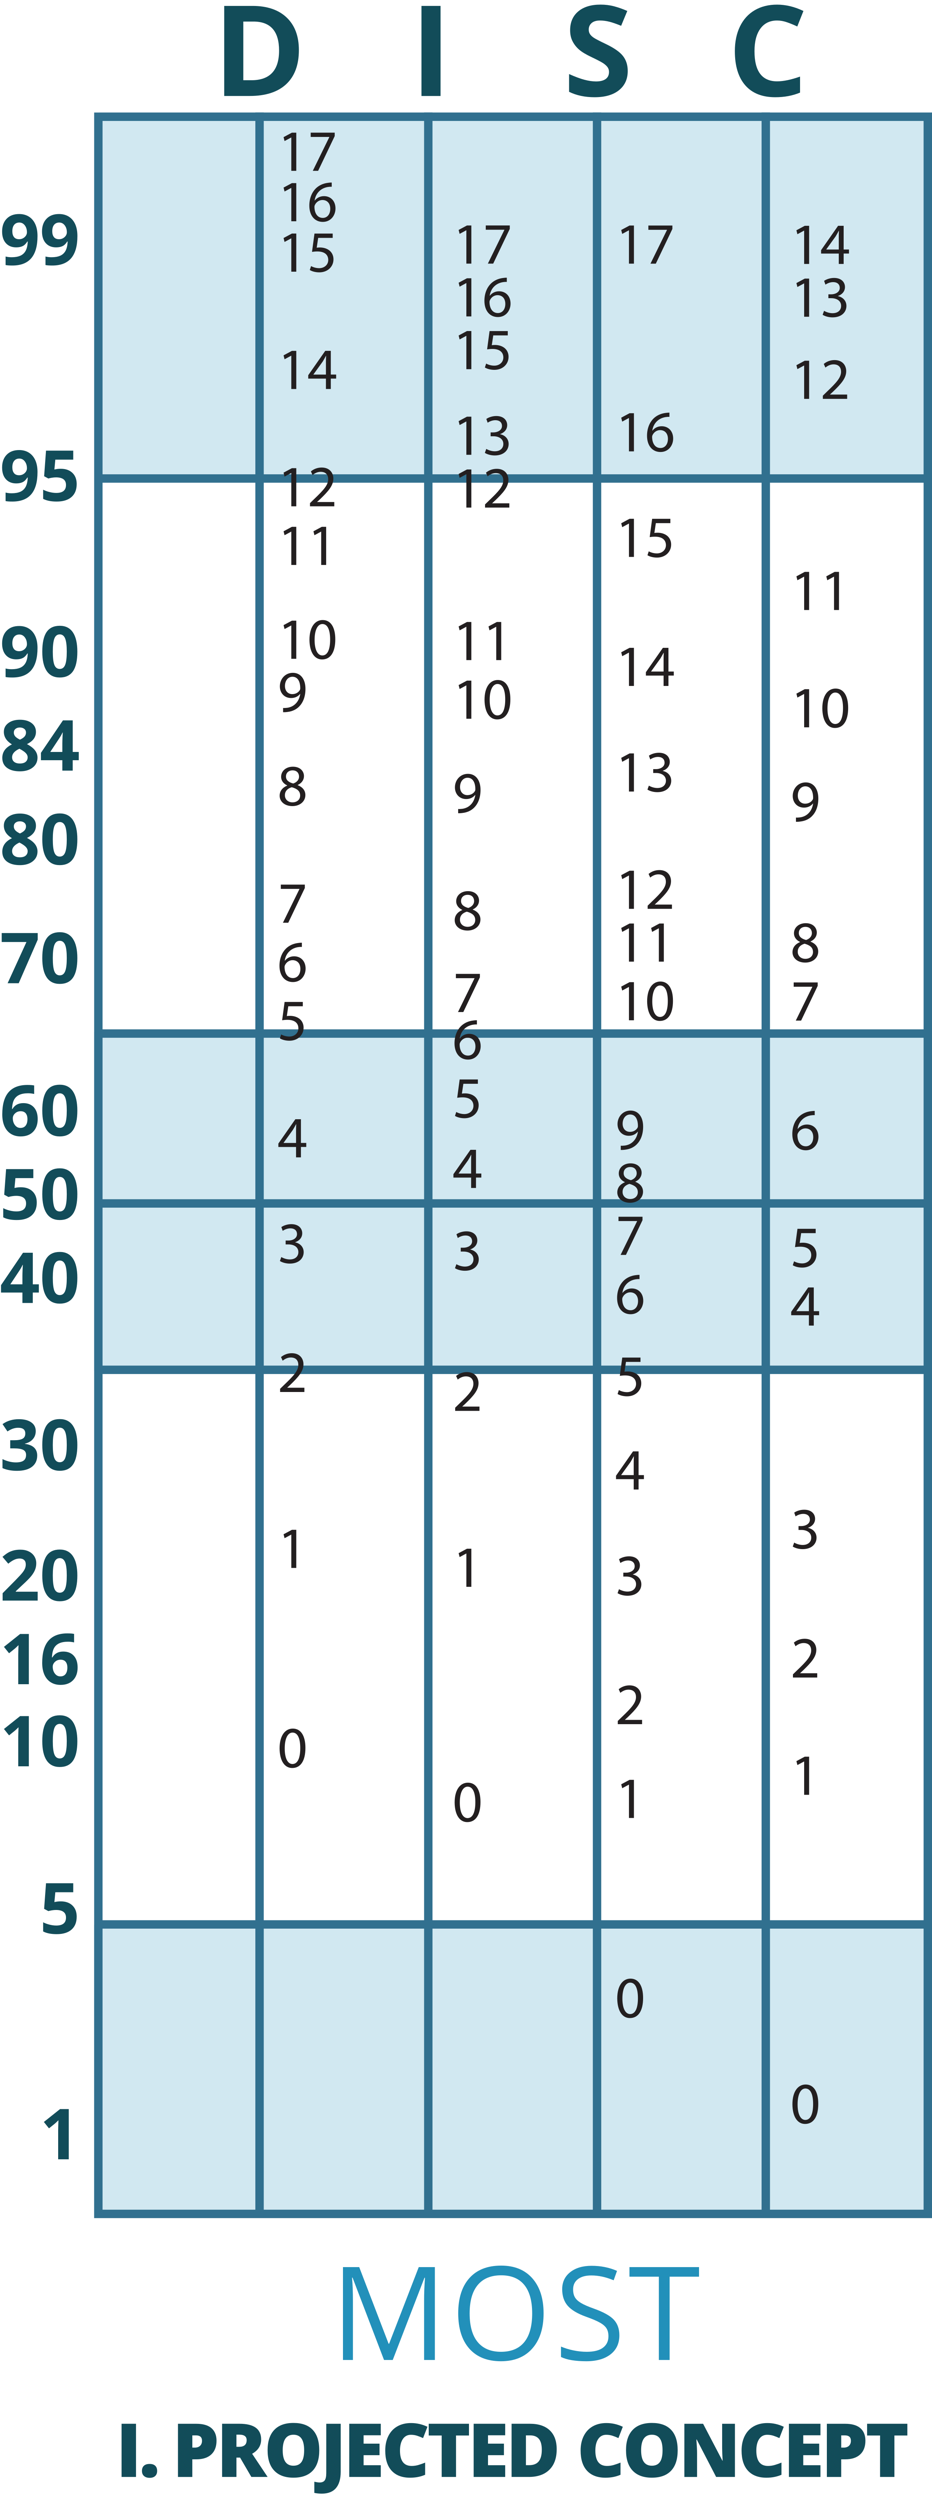 <?xml version="1.0" encoding="utf-8"?>
<!-- Generator: Adobe Illustrator 19.0.0, SVG Export Plug-In . SVG Version: 6.00 Build 0)  -->
<svg version="1.1" xmlns="http://www.w3.org/2000/svg" xmlns:xlink="http://www.w3.org/1999/xlink" x="0px" y="0px"
	 viewBox="0 0 443.57 1188.67" style="enable-background:new 0 0 443.57 1188.67;" xml:space="preserve">
<g id="Layer_1">
	<g id="XMLID_98_">
		<rect id="XMLID_427_" x="44.75" y="915.14" style="opacity:0.21;fill:#2290BA;" width="398.82" height="139.36"/>
	</g>
	<rect id="XMLID_100_" x="44.81" y="490.6" style="fill:#2290BA;fill-opacity:0.21;" width="398.36" height="161.15"/>
	<rect id="XMLID_99_" x="47.01" y="53.5" style="fill:#2290BA;fill-opacity:0.21;" width="396.56" height="172.9"/>
	<g id="XMLID_97_">
		<g id="XMLID_229_">
			<path id="XMLID_230_" style="fill:#31708F;" d="M439.57,57.5v993.07H48.81V57.5H439.57 M443.57,53.5H44.81v1001.07h398.76V53.5
				L443.57,53.5z"/>
		</g>
	</g>
	
		<line id="XMLID_96_" style="fill:none;stroke:#31708F;stroke-width:4;stroke-miterlimit:10;" x1="123.53" y1="53.5" x2="123.53" y2="1053.57"/>
	
		<line id="XMLID_95_" style="fill:none;stroke:#31708F;stroke-width:4;stroke-miterlimit:10;" x1="203.84" y1="53.5" x2="203.84" y2="1053.57"/>
	
		<line id="XMLID_94_" style="fill:none;stroke:#31708F;stroke-width:4;stroke-miterlimit:10;" x1="284.15" y1="53.5" x2="284.15" y2="1053.57"/>
	
		<line id="XMLID_93_" style="fill:none;stroke:#31708F;stroke-width:4;stroke-miterlimit:10;" x1="364.46" y1="53.5" x2="364.46" y2="1053.57"/>
	
		<line id="XMLID_92_" style="fill:none;stroke:#31708F;stroke-width:4;stroke-miterlimit:10;" x1="46.16" y1="572.16" x2="443.57" y2="572.16"/>
	
		<line id="XMLID_88_" style="fill:none;stroke:#31708F;stroke-width:4;stroke-miterlimit:10;" x1="46.22" y1="227.5" x2="443.57" y2="227.5"/>
	
		<line id="XMLID_1_" style="fill:none;stroke:#31708F;stroke-width:4;stroke-miterlimit:10;" x1="46.25" y1="914.94" x2="443.57" y2="914.94"/>
	
		<line id="XMLID_89_" style="fill:none;stroke:#31708F;stroke-width:4;stroke-miterlimit:10;" x1="46.25" y1="651.26" x2="443.57" y2="651.26"/>
	
		<line id="XMLID_90_" style="fill:none;stroke:#31708F;stroke-width:4;stroke-miterlimit:10;" x1="46.25" y1="491.39" x2="443.57" y2="491.39"/>
	<g id="XMLID_3_">
		<g id="XMLID_612_">
			<path id="XMLID_613_" style="fill:#124C59;" d="M17.85,112.22c0,4.71-0.99,8.22-2.97,10.54c-1.98,2.32-4.98,3.48-9,3.48
				c-1.42,0-2.49-0.08-3.22-0.23v-4.05c0.91,0.23,1.87,0.34,2.88,0.34c1.69,0,3.08-0.25,4.17-0.74s1.92-1.27,2.5-2.34
				s0.91-2.52,1-4.39h-0.2c-0.63,1.02-1.36,1.74-2.19,2.16c-0.83,0.41-1.86,0.62-3.1,0.62c-2.08,0-3.72-0.67-4.92-2
				c-1.2-1.33-1.8-3.19-1.8-5.56c0-2.56,0.73-4.58,2.18-6.07s3.43-2.23,5.94-2.23c1.76,0,3.31,0.41,4.63,1.24s2.34,2.03,3.05,3.6
				S17.85,110.04,17.85,112.22z M9.2,105.8c-1.04,0-1.86,0.36-2.45,1.08c-0.59,0.72-0.88,1.75-0.88,3.1c0,1.15,0.27,2.07,0.8,2.74
				c0.53,0.68,1.35,1.01,2.43,1.01c1.02,0,1.9-0.33,2.63-1c0.73-0.67,1.09-1.44,1.09-2.31c0-1.3-0.34-2.39-1.02-3.28
				S10.26,105.8,9.2,105.8z"/>
			<path id="XMLID_616_" style="fill:#124C59;" d="M36.84,112.22c0,4.71-0.99,8.22-2.97,10.54c-1.98,2.32-4.98,3.48-9,3.48
				c-1.42,0-2.49-0.08-3.22-0.23v-4.05c0.91,0.23,1.87,0.34,2.88,0.34c1.69,0,3.08-0.25,4.17-0.74s1.92-1.27,2.5-2.34
				s0.91-2.52,1-4.39h-0.2c-0.63,1.02-1.36,1.74-2.19,2.16c-0.83,0.41-1.86,0.62-3.1,0.62c-2.08,0-3.72-0.67-4.92-2
				c-1.2-1.33-1.8-3.19-1.8-5.56c0-2.56,0.73-4.58,2.18-6.07s3.43-2.23,5.94-2.23c1.76,0,3.31,0.41,4.63,1.24s2.34,2.03,3.05,3.6
				S36.84,110.04,36.84,112.22z M28.2,105.8c-1.04,0-1.86,0.36-2.45,1.08c-0.59,0.72-0.88,1.75-0.88,3.1c0,1.15,0.27,2.07,0.8,2.74
				c0.53,0.68,1.35,1.01,2.43,1.01c1.02,0,1.9-0.33,2.63-1c0.73-0.67,1.09-1.44,1.09-2.31c0-1.3-0.34-2.39-1.02-3.28
				S29.26,105.8,28.2,105.8z"/>
		</g>
		<g id="XMLID_606_">
			<path id="XMLID_607_" style="fill:#124C59;" d="M17.85,224.44c0,4.71-0.99,8.22-2.97,10.54c-1.98,2.32-4.98,3.48-9,3.48
				c-1.42,0-2.49-0.08-3.22-0.23v-4.05c0.91,0.23,1.87,0.34,2.88,0.34c1.69,0,3.08-0.25,4.17-0.74s1.92-1.27,2.5-2.34
				s0.91-2.52,1-4.39h-0.2c-0.63,1.02-1.36,1.74-2.19,2.16c-0.83,0.41-1.86,0.62-3.1,0.62c-2.08,0-3.72-0.67-4.92-2
				c-1.2-1.33-1.8-3.19-1.8-5.56c0-2.56,0.73-4.58,2.18-6.07s3.43-2.23,5.94-2.23c1.76,0,3.31,0.41,4.63,1.24s2.34,2.03,3.05,3.6
				S17.85,222.26,17.85,224.44z M9.2,218.02c-1.04,0-1.86,0.36-2.45,1.08c-0.59,0.72-0.88,1.75-0.88,3.1c0,1.15,0.27,2.07,0.8,2.74
				c0.53,0.68,1.35,1.01,2.43,1.01c1.02,0,1.9-0.33,2.63-1c0.73-0.67,1.09-1.44,1.09-2.31c0-1.3-0.34-2.39-1.02-3.28
				S10.26,218.02,9.2,218.02z"/>
			<path id="XMLID_610_" style="fill:#124C59;" d="M28.94,222.87c2.31,0,4.15,0.65,5.51,1.94c1.37,1.3,2.05,3.07,2.05,5.33
				c0,2.67-0.82,4.72-2.47,6.16c-1.64,1.44-4,2.16-7.06,2.16c-2.66,0-4.8-0.43-6.44-1.29v-4.36c0.86,0.46,1.86,0.83,3.01,1.12
				s2.23,0.43,3.25,0.43c3.08,0,4.62-1.26,4.62-3.79c0-2.41-1.6-3.61-4.79-3.61c-0.58,0-1.21,0.06-1.91,0.17
				c-0.7,0.11-1.26,0.24-1.7,0.37l-2.01-1.08l0.9-12.17h12.96v4.28h-8.53l-0.44,4.69l0.57-0.11
				C27.13,222.95,27.96,222.87,28.94,222.87z"/>
		</g>
		<g id="XMLID_599_">
			<path id="XMLID_600_" style="fill:#124C59;" d="M17.85,308.09c0,4.71-0.99,8.22-2.97,10.54c-1.98,2.32-4.98,3.48-9,3.48
				c-1.42,0-2.49-0.08-3.22-0.23v-4.05c0.91,0.23,1.87,0.34,2.88,0.34c1.69,0,3.08-0.25,4.17-0.74s1.92-1.27,2.5-2.34
				s0.91-2.52,1-4.39h-0.2c-0.63,1.02-1.36,1.74-2.19,2.16c-0.83,0.41-1.86,0.62-3.1,0.62c-2.08,0-3.72-0.67-4.92-2
				c-1.2-1.33-1.8-3.19-1.8-5.56c0-2.56,0.73-4.58,2.18-6.07s3.43-2.23,5.94-2.23c1.76,0,3.31,0.41,4.63,1.24s2.34,2.03,3.05,3.6
				S17.85,305.92,17.85,308.09z M9.2,301.67c-1.04,0-1.86,0.36-2.45,1.08c-0.59,0.72-0.88,1.75-0.88,3.1c0,1.15,0.27,2.07,0.8,2.74
				c0.53,0.68,1.35,1.01,2.43,1.01c1.02,0,1.9-0.33,2.63-1c0.73-0.67,1.09-1.44,1.09-2.31c0-1.3-0.34-2.39-1.02-3.28
				S10.26,301.67,9.2,301.67z"/>
			<path id="XMLID_603_" style="fill:#124C59;" d="M36.81,309.84c0,4.17-0.68,7.26-2.05,9.26c-1.37,2-3.47,3.01-6.31,3.01
				c-2.76,0-4.83-1.03-6.23-3.1s-2.1-5.12-2.1-9.17c0-4.22,0.68-7.32,2.04-9.32c1.36-2,3.46-3,6.29-3c2.76,0,4.84,1.05,6.25,3.14
				C36.11,302.75,36.81,305.81,36.81,309.84z M25.13,309.84c0,2.93,0.25,5.03,0.76,6.3s1.36,1.9,2.56,1.9
				c1.18,0,2.03-0.64,2.55-1.93c0.52-1.28,0.78-3.38,0.78-6.27c0-2.93-0.26-5.03-0.79-6.31s-1.38-1.92-2.54-1.92
				c-1.19,0-2.04,0.64-2.55,1.92C25.39,304.81,25.13,306.91,25.13,309.84z"/>
		</g>
		<g id="XMLID_590_">
			<path id="XMLID_591_" style="fill:#124C59;" d="M9.48,342.19c2.29,0,4.13,0.52,5.53,1.56c1.4,1.04,2.1,2.44,2.1,4.21
				c0,1.22-0.34,2.31-1.01,3.26c-0.67,0.95-1.76,1.81-3.27,2.56c1.79,0.96,3.07,1.96,3.85,3c0.78,1.04,1.17,2.18,1.17,3.42
				c0,1.96-0.77,3.54-2.3,4.73c-1.54,1.19-3.56,1.79-6.06,1.79c-2.61,0-4.67-0.56-6.16-1.67c-1.49-1.11-2.24-2.68-2.24-4.72
				c0-1.36,0.36-2.57,1.09-3.63c0.72-1.06,1.89-1.99,3.49-2.79c-1.36-0.86-2.34-1.78-2.94-2.76c-0.6-0.98-0.9-2.05-0.9-3.22
				c0-1.71,0.71-3.09,2.12-4.15S7.2,342.19,9.48,342.19z M5.76,360.03c0,0.94,0.33,1.67,0.98,2.19c0.65,0.52,1.55,0.78,2.68,0.78
				c1.25,0,2.19-0.27,2.81-0.81c0.62-0.54,0.93-1.25,0.93-2.13c0-0.73-0.31-1.41-0.92-2.05c-0.62-0.64-1.62-1.32-3-2.03
				C6.92,357.04,5.76,358.39,5.76,360.03z M9.45,345.88c-0.86,0-1.55,0.22-2.08,0.66s-0.79,1.03-0.79,1.77
				c0,0.65,0.21,1.24,0.63,1.76c0.42,0.52,1.18,1.05,2.28,1.59c1.07-0.5,1.81-1.01,2.24-1.54c0.42-0.52,0.64-1.13,0.64-1.81
				c0-0.75-0.27-1.34-0.82-1.78C10.99,346.1,10.3,345.88,9.45,345.88z"/>
			<path id="XMLID_595_" style="fill:#124C59;" d="M37.48,361.43h-2.88v4.95h-4.93v-4.95H19.48v-3.51l10.47-15.42h4.66v15.01h2.88
				V361.43z M29.67,357.51v-4.05c0-0.68,0.03-1.66,0.08-2.94c0.05-1.29,0.1-2.03,0.13-2.24h-0.13c-0.4,0.89-0.89,1.76-1.45,2.61
				l-4.38,6.62H29.67z"/>
		</g>
		<g id="XMLID_582_">
			<path id="XMLID_583_" style="fill:#124C59;" d="M9.48,386.79c2.29,0,4.13,0.52,5.53,1.56c1.4,1.04,2.1,2.44,2.1,4.21
				c0,1.22-0.34,2.31-1.01,3.26c-0.67,0.95-1.76,1.81-3.27,2.56c1.79,0.96,3.07,1.96,3.85,3c0.78,1.04,1.17,2.18,1.17,3.42
				c0,1.96-0.77,3.54-2.3,4.73c-1.54,1.19-3.56,1.79-6.06,1.79c-2.61,0-4.67-0.56-6.16-1.67c-1.49-1.11-2.24-2.68-2.24-4.72
				c0-1.36,0.36-2.57,1.09-3.63c0.72-1.06,1.89-1.99,3.49-2.79c-1.36-0.86-2.34-1.78-2.94-2.76c-0.6-0.98-0.9-2.05-0.9-3.22
				c0-1.71,0.71-3.09,2.12-4.15S7.2,386.79,9.48,386.79z M5.76,404.63c0,0.94,0.33,1.67,0.98,2.19c0.65,0.52,1.55,0.78,2.68,0.78
				c1.25,0,2.19-0.27,2.81-0.81c0.62-0.54,0.93-1.25,0.93-2.13c0-0.73-0.31-1.41-0.92-2.05c-0.62-0.64-1.62-1.32-3-2.03
				C6.92,401.65,5.76,403,5.76,404.63z M9.45,390.49c-0.86,0-1.55,0.22-2.08,0.66s-0.79,1.03-0.79,1.77c0,0.65,0.21,1.24,0.63,1.76
				c0.42,0.52,1.18,1.05,2.28,1.59c1.07-0.5,1.81-1.01,2.24-1.54c0.42-0.52,0.64-1.13,0.64-1.81c0-0.75-0.27-1.34-0.82-1.78
				C10.99,390.7,10.3,390.49,9.45,390.49z"/>
			<path id="XMLID_587_" style="fill:#124C59;" d="M36.81,399.05c0,4.17-0.68,7.26-2.05,9.26c-1.37,2-3.47,3.01-6.31,3.01
				c-2.76,0-4.83-1.03-6.23-3.1s-2.1-5.12-2.1-9.17c0-4.22,0.68-7.32,2.04-9.32c1.36-2,3.46-3,6.29-3c2.76,0,4.84,1.05,6.25,3.14
				C36.11,391.96,36.81,395.02,36.81,399.05z M25.13,399.05c0,2.93,0.25,5.03,0.76,6.3s1.36,1.9,2.56,1.9
				c1.18,0,2.03-0.64,2.55-1.93c0.52-1.28,0.78-3.38,0.78-6.27c0-2.93-0.26-5.03-0.79-6.31s-1.38-1.92-2.54-1.92
				c-1.19,0-2.04,0.64-2.55,1.92C25.39,394.01,25.13,396.12,25.13,399.05z"/>
		</g>
		<g id="XMLID_576_">
			<path id="XMLID_577_" style="fill:#124C59;" d="M3.62,467.47l8.97-19.61H0.81v-4.25h17.14v3.17l-9.04,20.68H3.62z"/>
			<path id="XMLID_579_" style="fill:#124C59;" d="M36.81,455.52c0,4.17-0.68,7.26-2.05,9.26c-1.37,2-3.47,3.01-6.31,3.01
				c-2.76,0-4.83-1.03-6.23-3.1s-2.1-5.12-2.1-9.17c0-4.22,0.68-7.32,2.04-9.32c1.36-2,3.46-3,6.29-3c2.76,0,4.84,1.05,6.25,3.14
				C36.11,448.43,36.81,451.5,36.81,455.52z M25.13,455.52c0,2.93,0.25,5.03,0.76,6.3s1.36,1.9,2.56,1.9c1.18,0,2.03-0.64,2.55-1.93
				c0.52-1.28,0.78-3.38,0.78-6.27c0-2.93-0.26-5.03-0.79-6.31s-1.38-1.92-2.54-1.92c-1.19,0-2.04,0.64-2.55,1.92
				C25.39,450.49,25.13,452.6,25.13,455.52z"/>
		</g>
		<g id="XMLID_569_">
			<path id="XMLID_570_" style="fill:#124C59;" d="M1.08,529.83c0-4.73,1-8.24,3-10.55c2-2.31,4.99-3.46,8.98-3.46
				c1.36,0,2.43,0.08,3.2,0.25v4.04c-0.97-0.22-1.93-0.33-2.88-0.33c-1.73,0-3.14,0.26-4.24,0.78c-1.09,0.52-1.92,1.3-2.46,2.32
				c-0.54,1.02-0.87,2.48-0.96,4.36h0.21c1.08-1.85,2.8-2.78,5.18-2.78c2.13,0,3.81,0.67,5.02,2.01c1.21,1.34,1.81,3.19,1.81,5.55
				c0,2.55-0.72,4.57-2.16,6.05c-1.44,1.49-3.43,2.23-5.98,2.23c-1.76,0-3.3-0.41-4.62-1.23s-2.33-2.01-3.04-3.58
				C1.44,533.93,1.08,532.04,1.08,529.83z M9.71,536.26c1.08,0,1.91-0.36,2.48-1.09c0.58-0.72,0.87-1.76,0.87-3.1
				c0-1.17-0.27-2.08-0.81-2.75c-0.54-0.67-1.35-1-2.44-1c-1.02,0-1.9,0.33-2.62,1c-0.72,0.66-1.09,1.44-1.09,2.32
				c0,1.3,0.34,2.39,1.02,3.28S8.66,536.26,9.71,536.26z"/>
			<path id="XMLID_573_" style="fill:#124C59;" d="M36.81,528.03c0,4.17-0.68,7.26-2.05,9.26c-1.37,2-3.47,3.01-6.31,3.01
				c-2.76,0-4.83-1.03-6.23-3.1s-2.1-5.12-2.1-9.17c0-4.22,0.68-7.32,2.04-9.32c1.36-2,3.46-3,6.29-3c2.76,0,4.84,1.05,6.25,3.14
				C36.11,520.94,36.81,524,36.81,528.03z M25.13,528.03c0,2.93,0.25,5.03,0.76,6.3s1.36,1.9,2.56,1.9c1.18,0,2.03-0.64,2.55-1.93
				c0.52-1.28,0.78-3.38,0.78-6.27c0-2.93-0.26-5.03-0.79-6.31s-1.38-1.92-2.54-1.92c-1.19,0-2.04,0.64-2.55,1.92
				C25.39,523,25.13,525.1,25.13,528.03z"/>
		</g>
		<g id="XMLID_563_">
			<path id="XMLID_564_" style="fill:#124C59;" d="M9.94,564.46c2.31,0,4.15,0.65,5.51,1.94c1.37,1.3,2.05,3.07,2.05,5.33
				c0,2.67-0.82,4.72-2.47,6.16c-1.64,1.44-4,2.16-7.06,2.16c-2.66,0-4.8-0.43-6.44-1.29v-4.36c0.86,0.46,1.86,0.83,3.01,1.12
				s2.23,0.43,3.25,0.43c3.08,0,4.62-1.26,4.62-3.79c0-2.41-1.6-3.61-4.79-3.61c-0.58,0-1.21,0.06-1.91,0.17
				c-0.7,0.11-1.26,0.24-1.7,0.37l-2.01-1.08l0.9-12.17h12.96v4.28H7.34l-0.44,4.69l0.57-0.11C8.14,564.54,8.96,564.46,9.94,564.46z
				"/>
			<path id="XMLID_566_" style="fill:#124C59;" d="M36.81,567.78c0,4.17-0.68,7.26-2.05,9.26c-1.37,2-3.47,3.01-6.31,3.01
				c-2.76,0-4.83-1.03-6.23-3.1s-2.1-5.12-2.1-9.17c0-4.22,0.68-7.32,2.04-9.32c1.36-2,3.46-3,6.29-3c2.76,0,4.84,1.05,6.25,3.14
				C36.11,560.69,36.81,563.75,36.81,567.78z M25.13,567.78c0,2.93,0.25,5.03,0.76,6.3s1.36,1.9,2.56,1.9
				c1.18,0,2.03-0.64,2.55-1.93c0.52-1.28,0.78-3.38,0.78-6.27c0-2.93-0.26-5.03-0.79-6.31s-1.38-1.92-2.54-1.92
				c-1.19,0-2.04,0.64-2.55,1.92C25.39,562.75,25.13,564.85,25.13,567.78z"/>
		</g>
		<g id="XMLID_556_">
			<path id="XMLID_557_" style="fill:#124C59;" d="M18.48,614.53h-2.88v4.95h-4.93v-4.95H0.48v-3.51l10.47-15.42h4.66v15.01h2.88
				V614.53z M10.67,610.61v-4.05c0-0.68,0.03-1.66,0.08-2.94c0.05-1.29,0.1-2.03,0.13-2.24h-0.13c-0.4,0.89-0.89,1.76-1.45,2.61
				l-4.38,6.62H10.67z"/>
			<path id="XMLID_560_" style="fill:#124C59;" d="M36.81,607.53c0,4.17-0.68,7.26-2.05,9.26c-1.37,2-3.47,3.01-6.31,3.01
				c-2.76,0-4.83-1.04-6.23-3.1s-2.1-5.12-2.1-9.17c0-4.21,0.68-7.32,2.04-9.32c1.36-2,3.46-3,6.29-3c2.76,0,4.84,1.05,6.25,3.14
				C36.11,600.44,36.81,603.5,36.81,607.53z M25.13,607.53c0,2.93,0.25,5.03,0.76,6.3s1.36,1.9,2.56,1.9c1.18,0,2.03-0.64,2.55-1.93
				s0.78-3.38,0.78-6.27c0-2.93-0.26-5.03-0.79-6.31c-0.53-1.28-1.38-1.92-2.54-1.92c-1.19,0-2.04,0.64-2.55,1.92
				C25.39,602.5,25.13,604.6,25.13,607.53z"/>
		</g>
		<g id="XMLID_550_">
			<path id="XMLID_551_" style="fill:#124C59;" d="M17.01,680.4c0,1.49-0.45,2.76-1.36,3.81c-0.9,1.04-2.17,1.76-3.81,2.16v0.1
				c1.93,0.24,3.39,0.83,4.38,1.76c0.99,0.93,1.49,2.19,1.49,3.77c0,2.3-0.83,4.09-2.5,5.37c-1.67,1.28-4.05,1.92-7.14,1.92
				c-2.59,0-4.89-0.43-6.89-1.29v-4.3c0.93,0.47,1.94,0.85,3.05,1.14c1.11,0.29,2.21,0.44,3.3,0.44c1.67,0,2.9-0.28,3.69-0.85
				s1.19-1.48,1.19-2.73c0-1.12-0.46-1.92-1.37-2.39c-0.92-0.47-2.38-0.7-4.38-0.7H4.86v-3.87H6.7c1.85,0,3.2-0.24,4.06-0.73
				c0.85-0.49,1.28-1.32,1.28-2.49c0-1.81-1.13-2.71-3.4-2.71c-0.78,0-1.58,0.13-2.39,0.39c-0.81,0.26-1.71,0.71-2.7,1.36
				l-2.34-3.48c2.18-1.57,4.78-2.35,7.79-2.35c2.47,0,4.42,0.5,5.86,1.5S17.01,678.61,17.01,680.4z"/>
			<path id="XMLID_553_" style="fill:#124C59;" d="M36.81,687c0,4.17-0.68,7.26-2.05,9.26c-1.37,2-3.47,3.01-6.31,3.01
				c-2.76,0-4.83-1.04-6.23-3.1s-2.1-5.12-2.1-9.17c0-4.21,0.68-7.32,2.04-9.32c1.36-2,3.46-3,6.29-3c2.76,0,4.84,1.05,6.25,3.14
				C36.11,679.91,36.81,682.97,36.81,687z M25.13,687c0,2.93,0.25,5.03,0.76,6.3s1.36,1.9,2.56,1.9c1.18,0,2.03-0.64,2.55-1.93
				s0.78-3.38,0.78-6.27c0-2.93-0.26-5.03-0.79-6.31c-0.53-1.28-1.38-1.92-2.54-1.92c-1.19,0-2.04,0.64-2.55,1.92
				C25.39,681.97,25.13,684.07,25.13,687z"/>
		</g>
		<g id="XMLID_544_">
			<path id="XMLID_545_" style="fill:#124C59;" d="M17.94,760.98H1.25v-3.51l6-6.06c1.78-1.82,2.93-3.08,3.48-3.78
				c0.54-0.7,0.94-1.35,1.18-1.95c0.24-0.6,0.36-1.22,0.36-1.86c0-0.96-0.26-1.67-0.79-2.14c-0.53-0.47-1.23-0.7-2.12-0.7
				c-0.93,0-1.82,0.21-2.7,0.64c-0.87,0.42-1.78,1.03-2.73,1.81l-2.75-3.25c1.18-1,2.15-1.71,2.92-2.12
				c0.77-0.41,1.62-0.73,2.53-0.96c0.92-0.22,1.94-0.33,3.07-0.33c1.49,0,2.81,0.27,3.95,0.82c1.14,0.54,2.03,1.31,2.66,2.29
				c0.63,0.98,0.95,2.1,0.95,3.37c0,1.1-0.19,2.13-0.58,3.1s-0.99,1.95-1.8,2.96c-0.81,1.01-2.24,2.46-4.29,4.33l-3.07,2.89v0.23
				h10.41V760.98z"/>
			<path id="XMLID_547_" style="fill:#124C59;" d="M36.81,749.03c0,4.17-0.68,7.26-2.05,9.26c-1.37,2-3.47,3.01-6.31,3.01
				c-2.76,0-4.83-1.04-6.23-3.1s-2.1-5.12-2.1-9.17c0-4.21,0.68-7.32,2.04-9.32c1.36-2,3.46-3,6.29-3c2.76,0,4.84,1.05,6.25,3.14
				C36.11,741.94,36.81,745,36.81,749.03z M25.13,749.03c0,2.93,0.25,5.03,0.76,6.3s1.36,1.9,2.56,1.9c1.18,0,2.03-0.64,2.55-1.93
				s0.78-3.38,0.78-6.27c0-2.93-0.26-5.03-0.79-6.31c-0.53-1.28-1.38-1.92-2.54-1.92c-1.19,0-2.04,0.64-2.55,1.92
				C25.39,744,25.13,746.1,25.13,749.03z"/>
		</g>
		<g id="XMLID_538_">
			<path id="XMLID_539_" style="fill:#124C59;" d="M13.73,800.73H8.68v-13.82l0.05-2.27l0.08-2.48c-0.84,0.84-1.42,1.39-1.75,1.65
				l-2.75,2.21l-2.43-3.04l7.7-6.13h4.15V800.73z"/>
			<path id="XMLID_541_" style="fill:#124C59;" d="M20.08,790.58c0-4.73,1-8.25,3-10.55c2-2.31,4.99-3.46,8.98-3.46
				c1.36,0,2.43,0.08,3.2,0.25v4.04c-0.97-0.22-1.93-0.33-2.88-0.33c-1.73,0-3.14,0.26-4.24,0.78c-1.09,0.52-1.92,1.3-2.46,2.32
				c-0.54,1.02-0.87,2.48-0.96,4.36h0.21c1.08-1.85,2.8-2.78,5.18-2.78c2.13,0,3.81,0.67,5.02,2.01c1.21,1.34,1.81,3.19,1.81,5.56
				c0,2.55-0.72,4.57-2.16,6.05c-1.44,1.49-3.43,2.23-5.98,2.23c-1.76,0-3.3-0.41-4.62-1.23c-1.31-0.82-2.33-2.01-3.04-3.58
				C20.44,794.68,20.08,792.79,20.08,790.58z M28.71,797.02c1.08,0,1.91-0.36,2.48-1.09s0.87-1.76,0.87-3.1
				c0-1.17-0.27-2.08-0.81-2.75c-0.54-0.67-1.35-1-2.44-1c-1.02,0-1.9,0.33-2.62,1c-0.72,0.67-1.09,1.44-1.09,2.32
				c0,1.3,0.34,2.39,1.02,3.28C26.8,796.57,27.66,797.02,28.71,797.02z"/>
		</g>
		<g id="XMLID_532_">
			<path id="XMLID_533_" style="fill:#124C59;" d="M13.73,839.77H8.68v-13.82l0.05-2.27l0.08-2.48c-0.84,0.84-1.42,1.39-1.75,1.65
				l-2.75,2.21l-2.43-3.04l7.7-6.13h4.15V839.77z"/>
			<path id="XMLID_535_" style="fill:#124C59;" d="M36.81,827.83c0,4.17-0.68,7.26-2.05,9.26c-1.37,2-3.47,3.01-6.31,3.01
				c-2.76,0-4.83-1.04-6.23-3.1s-2.1-5.12-2.1-9.17c0-4.21,0.68-7.32,2.04-9.32c1.36-2,3.46-3,6.29-3c2.76,0,4.84,1.05,6.25,3.14
				C36.11,820.74,36.81,823.8,36.81,827.83z M25.13,827.83c0,2.93,0.25,5.03,0.76,6.3s1.36,1.9,2.56,1.9c1.18,0,2.03-0.64,2.55-1.93
				s0.78-3.38,0.78-6.27c0-2.93-0.26-5.03-0.79-6.31c-0.53-1.28-1.38-1.92-2.54-1.92c-1.19,0-2.04,0.64-2.55,1.92
				C25.39,822.8,25.13,824.9,25.13,827.83z"/>
		</g>
		<g id="XMLID_529_">
			<path id="XMLID_530_" style="fill:#124C59;" d="M28.94,903.98c2.31,0,4.15,0.65,5.51,1.94c1.37,1.3,2.05,3.07,2.05,5.33
				c0,2.67-0.82,4.72-2.47,6.16s-4,2.16-7.06,2.16c-2.66,0-4.8-0.43-6.44-1.29v-4.36c0.86,0.46,1.86,0.83,3.01,1.12
				c1.14,0.29,2.23,0.43,3.25,0.43c3.08,0,4.62-1.26,4.62-3.79c0-2.41-1.6-3.61-4.79-3.61c-0.58,0-1.21,0.06-1.91,0.17
				c-0.7,0.12-1.26,0.24-1.7,0.37l-2.01-1.08l0.9-12.17h12.96v4.28h-8.53l-0.44,4.69l0.57-0.12
				C27.13,904.06,27.96,903.98,28.94,903.98z"/>
		</g>
		<g id="XMLID_526_">
			<path id="XMLID_527_" style="fill:#124C59;" d="M32.73,1026.61h-5.05v-13.82l0.05-2.27l0.08-2.48c-0.84,0.84-1.42,1.39-1.75,1.65
				l-2.75,2.21l-2.43-3.04l7.7-6.13h4.15V1026.61z"/>
		</g>
	</g>
	<g id="XMLID_522_">
		<path id="XMLID_523_" style="fill:#124C59;" d="M142.25,23.81c0,7.05-2.01,12.45-6.02,16.2s-9.81,5.62-17.39,5.62h-12.13V2.81
			h13.45c6.99,0,12.42,1.85,16.29,5.54S142.25,17.19,142.25,23.81z M132.82,24.05c0-9.2-4.06-13.8-12.19-13.8h-4.83v27.89h3.9
			C128.44,38.14,132.82,33.44,132.82,24.05z"/>
	</g>
	<g id="XMLID_519_">
		<path id="XMLID_520_" style="fill:#124C59;" d="M200.59,45.64V2.81h9.08v42.83H200.59z"/>
	</g>
	<g id="XMLID_516_">
		<path id="XMLID_517_" style="fill:#124C59;" d="M298.76,33.75c0,3.87-1.39,6.91-4.17,9.14s-6.66,3.34-11.62,3.34
			c-4.57,0-8.61-0.86-12.13-2.58v-8.44c2.89,1.29,5.34,2.2,7.34,2.72s3.83,0.79,5.49,0.79c1.99,0,3.52-0.38,4.58-1.14
			s1.6-1.89,1.6-3.4c0-0.84-0.23-1.59-0.7-2.24c-0.47-0.65-1.16-1.28-2.07-1.89c-0.91-0.6-2.76-1.57-5.55-2.9
			c-2.62-1.23-4.58-2.41-5.89-3.54c-1.31-1.13-2.35-2.45-3.13-3.96c-0.78-1.5-1.17-3.26-1.17-5.27c0-3.79,1.28-6.77,3.85-8.94
			s6.12-3.25,10.65-3.25c2.23,0,4.35,0.26,6.37,0.79s4.14,1.27,6.34,2.23l-2.93,7.06c-2.29-0.94-4.17-1.59-5.67-1.96
			c-1.49-0.37-2.96-0.56-4.41-0.56c-1.72,0-3.04,0.4-3.96,1.2c-0.92,0.8-1.38,1.85-1.38,3.13c0,0.8,0.19,1.5,0.56,2.09
			c0.37,0.6,0.96,1.17,1.77,1.73s2.73,1.56,5.76,3c4,1.91,6.75,3.83,8.23,5.76C298.02,28.59,298.76,30.95,298.76,33.75z"/>
	</g>
	<g id="XMLID_513_">
		<path id="XMLID_514_" style="fill:#124C59;" d="M369.84,9.75c-3.42,0-6.06,1.28-7.94,3.85c-1.88,2.57-2.81,6.15-2.81,10.74
			c0,9.55,3.58,14.33,10.75,14.33c3.01,0,6.65-0.75,10.93-2.26v7.62c-3.52,1.46-7.44,2.2-11.78,2.2c-6.23,0-11-1.89-14.3-5.67
			s-4.95-9.2-4.95-16.27c0-4.45,0.81-8.35,2.43-11.7c1.62-3.35,3.95-5.92,6.99-7.71s6.6-2.68,10.68-2.68
			c4.16,0,8.34,1.01,12.54,3.02l-2.93,7.38c-1.6-0.76-3.21-1.43-4.83-1.99C373,10.04,371.41,9.75,369.84,9.75z"/>
	</g>
</g>
<g id="Most">
	<g id="XMLID_4_">
		<g id="XMLID_508_">
			<path id="XMLID_509_" style="fill:#231F20;" d="M138.64,65.37h-0.06l-3.15,1.7l-0.47-1.87l3.96-2.12h2.09v18.13h-2.37V65.37z"/>
			<path id="XMLID_511_" style="fill:#231F20;" d="M159.3,63.08v1.62l-7.89,16.51h-2.54l7.87-16.04v-0.06h-8.87v-2.04H159.3z"/>
		</g>
		<g id="XMLID_502_">
			<path id="XMLID_503_" style="fill:#231F20;" d="M138.64,89.35h-0.06l-3.15,1.7l-0.47-1.87l3.96-2.12h2.09v18.13h-2.37V89.35z"/>
			<path id="XMLID_505_" style="fill:#231F20;" d="M157.88,88.79c-0.5-0.03-1.14,0-1.84,0.11c-3.85,0.64-5.89,3.46-6.3,6.44h0.08
				c0.87-1.14,2.37-2.09,4.38-2.09c3.21,0,5.47,2.32,5.47,5.86c0,3.32-2.26,6.39-6.03,6.39c-3.88,0-6.42-3.01-6.42-7.73
				c0-3.57,1.28-6.39,3.07-8.17c1.51-1.48,3.51-2.4,5.8-2.68c0.73-0.11,1.34-0.14,1.79-0.14V88.79z M157.18,99.25
				c0-2.59-1.48-4.16-3.74-4.16c-1.48,0-2.85,0.92-3.51,2.23c-0.17,0.28-0.28,0.64-0.28,1.09c0.06,2.98,1.42,5.19,3.99,5.19
				C155.76,103.6,157.18,101.85,157.18,99.25z"/>
		</g>
		<g id="XMLID_497_">
			<path id="XMLID_498_" style="fill:#231F20;" d="M138.64,113.33h-0.06l-3.15,1.7l-0.47-1.87l3.96-2.12h2.09v18.13h-2.37V113.33z"
				/>
			<path id="XMLID_500_" style="fill:#231F20;" d="M158.35,113.11h-6.92l-0.7,4.66c0.42-0.06,0.81-0.11,1.48-0.11
				c1.39,0,2.79,0.31,3.91,0.98c1.42,0.81,2.59,2.37,2.59,4.66c0,3.54-2.82,6.19-6.75,6.19c-1.98,0-3.65-0.56-4.52-1.12l0.61-1.87
				c0.75,0.45,2.23,1,3.88,1c2.32,0,4.3-1.51,4.3-3.93c-0.03-2.34-1.59-4.02-5.22-4.02c-1.03,0-1.84,0.11-2.51,0.2l1.17-8.7h8.67
				V113.11z"/>
		</g>
		<g id="XMLID_487_">
			<path id="XMLID_490_" style="fill:#231F20;" d="M138.64,169.11h-0.06l-3.15,1.7l-0.47-1.87l3.96-2.12h2.09v18.13h-2.37V169.11z"
				/>
			<path id="XMLID_494_" style="fill:#231F20;" d="M155.12,184.95v-4.94h-8.42v-1.62l8.09-11.58h2.65v11.27h2.54v1.92h-2.54v4.94
				H155.12z M155.12,178.09v-6.05c0-0.95,0.03-1.9,0.08-2.85h-0.08c-0.56,1.06-1,1.84-1.51,2.68l-4.44,6.16v0.06H155.12z"/>
		</g>
		<g id="XMLID_480_">
			<path id="XMLID_481_" style="fill:#231F20;" d="M138.64,224.88h-0.06l-3.15,1.7l-0.47-1.87l3.96-2.12h2.09v18.13h-2.37V224.88z"
				/>
			<path id="XMLID_483_" style="fill:#231F20;" d="M147.53,240.72v-1.51l1.92-1.87c4.63-4.41,6.72-6.75,6.75-9.48
				c0-1.84-0.89-3.54-3.6-3.54c-1.65,0-3.01,0.84-3.85,1.53l-0.78-1.73c1.26-1.06,3.04-1.84,5.13-1.84c3.91,0,5.55,2.68,5.55,5.27
				c0,3.35-2.43,6.05-6.25,9.73l-1.45,1.34v0.06h8.15v2.04H147.53z"/>
		</g>
		<g id="XMLID_475_">
			<path id="XMLID_476_" style="fill:#231F20;" d="M138.64,252.76h-0.06l-3.15,1.7l-0.47-1.87l3.96-2.12h2.09v18.13h-2.37V252.76z"
				/>
			<path id="XMLID_478_" style="fill:#231F20;" d="M152.86,252.76h-0.06l-3.15,1.7l-0.47-1.87l3.96-2.12h2.09v18.13h-2.37V252.76z"
				/>
		</g>
		<g id="XMLID_469_">
			<path id="XMLID_470_" style="fill:#231F20;" d="M138.64,297.38h-0.06l-3.15,1.7l-0.47-1.87l3.96-2.12h2.09v18.13h-2.37V297.38z"
				/>
			<path id="XMLID_472_" style="fill:#231F20;" d="M159.58,303.96c0,6.16-2.29,9.57-6.3,9.57c-3.54,0-5.94-3.32-6-9.32
				c0-6.08,2.62-9.43,6.3-9.43C157.4,294.79,159.58,298.19,159.58,303.96z M149.73,304.24c0,4.71,1.45,7.39,3.68,7.39
				c2.51,0,3.71-2.93,3.71-7.56c0-4.46-1.14-7.39-3.68-7.39C151.3,296.68,149.73,299.31,149.73,304.24z"/>
		</g>
		<g id="XMLID_465_">
			<path id="XMLID_466_" style="fill:#231F20;" d="M134.73,336.59c0.53,0.06,1.14,0,1.98-0.08c1.42-0.2,2.76-0.78,3.79-1.76
				c1.2-1.09,2.06-2.68,2.4-4.83h-0.08c-1,1.23-2.45,1.95-4.27,1.95c-3.26,0-5.36-2.45-5.36-5.55c0-3.43,2.48-6.44,6.19-6.44
				s6,3.01,6,7.64c0,3.99-1.34,6.78-3.12,8.51c-1.39,1.37-3.32,2.2-5.27,2.43c-0.89,0.14-1.67,0.17-2.26,0.14V336.59z
				 M135.62,326.16c0,2.26,1.37,3.85,3.49,3.85c1.65,0,2.93-0.81,3.57-1.9c0.14-0.22,0.22-0.5,0.22-0.89c0-3.1-1.14-5.47-3.71-5.47
				C137.1,321.75,135.62,323.59,135.62,326.16z"/>
		</g>
		<g id="XMLID_460_">
			<path id="XMLID_461_" style="fill:#231F20;" d="M133.09,378.34c0-2.29,1.37-3.9,3.6-4.85l-0.03-0.08
				c-2.01-0.95-2.87-2.51-2.87-4.07c0-2.87,2.43-4.83,5.61-4.83c3.51,0,5.27,2.2,5.27,4.46c0,1.53-0.75,3.18-2.98,4.24v0.08
				c2.26,0.89,3.65,2.48,3.65,4.69c0,3.15-2.71,5.27-6.17,5.27C135.37,383.25,133.09,380.99,133.09,378.34z M142.85,378.23
				c0-2.2-1.53-3.26-3.99-3.96c-2.12,0.61-3.26,2.01-3.26,3.74c-0.08,1.84,1.31,3.46,3.63,3.46
				C141.43,381.46,142.85,380.09,142.85,378.23z M136.1,369.16c0,1.81,1.37,2.79,3.46,3.35c1.56-0.53,2.76-1.65,2.76-3.29
				c0-1.45-0.86-2.96-3.07-2.96C137.21,366.26,136.1,367.6,136.1,369.16z"/>
		</g>
		<g id="XMLID_457_">
			<path id="XMLID_458_" style="fill:#231F20;" d="M145.08,420.58v1.62l-7.89,16.51h-2.54l7.87-16.04v-0.06h-8.87v-2.04H145.08z"/>
		</g>
		<g id="XMLID_453_">
			<path id="XMLID_454_" style="fill:#231F20;" d="M143.66,450.2c-0.5-0.03-1.14,0-1.84,0.11c-3.85,0.64-5.89,3.46-6.3,6.44h0.08
				c0.87-1.14,2.37-2.09,4.38-2.09c3.21,0,5.47,2.32,5.47,5.86c0,3.32-2.26,6.39-6.02,6.39c-3.88,0-6.42-3.01-6.42-7.73
				c0-3.57,1.28-6.39,3.07-8.17c1.51-1.48,3.51-2.4,5.8-2.68c0.73-0.11,1.34-0.14,1.79-0.14V450.2z M142.96,460.66
				c0-2.59-1.48-4.16-3.74-4.16c-1.48,0-2.85,0.92-3.51,2.23c-0.17,0.28-0.28,0.64-0.28,1.09c0.06,2.98,1.42,5.19,3.99,5.19
				C141.54,465.01,142.96,463.25,142.96,460.66z"/>
		</g>
		<g id="XMLID_450_">
			<path id="XMLID_451_" style="fill:#231F20;" d="M144.13,478.42h-6.92l-0.7,4.66c0.42-0.06,0.81-0.11,1.48-0.11
				c1.39,0,2.79,0.31,3.91,0.98c1.42,0.81,2.59,2.37,2.59,4.66c0,3.54-2.82,6.19-6.75,6.19c-1.98,0-3.65-0.56-4.52-1.12l0.61-1.87
				c0.75,0.45,2.23,1,3.88,1c2.32,0,4.3-1.51,4.3-3.93c-0.03-2.34-1.59-4.02-5.22-4.02c-1.03,0-1.84,0.11-2.51,0.2l1.17-8.7h8.67
				V478.42z"/>
		</g>
		<g id="XMLID_444_">
			<path id="XMLID_445_" style="fill:#231F20;" d="M140.9,550.26v-4.94h-8.42v-1.62l8.09-11.58h2.65v11.27h2.54v1.92h-2.54v4.94
				H140.9z M140.9,543.4v-6.05c0-0.95,0.03-1.9,0.08-2.85h-0.08c-0.56,1.06-1,1.84-1.51,2.68l-4.43,6.16v0.06H140.9z"/>
		</g>
		<g id="XMLID_441_">
			<path id="XMLID_442_" style="fill:#231F20;" d="M133.89,597.64c0.7,0.45,2.32,1.14,4.02,1.14c3.15,0,4.13-2.01,4.1-3.51
				c-0.03-2.54-2.32-3.63-4.69-3.63h-1.37v-1.84h1.37c1.79,0,4.04-0.92,4.04-3.07c0-1.45-0.92-2.73-3.18-2.73
				c-1.45,0-2.85,0.64-3.63,1.2l-0.64-1.79c0.95-0.7,2.79-1.4,4.74-1.4c3.57,0,5.19,2.12,5.19,4.32c0,1.87-1.12,3.46-3.35,4.27v0.06
				c2.23,0.45,4.04,2.12,4.04,4.66c0,2.9-2.26,5.44-6.61,5.44c-2.04,0-3.82-0.64-4.71-1.23L133.89,597.64z"/>
		</g>
		<g id="XMLID_438_">
			<path id="XMLID_439_" style="fill:#231F20;" d="M133.31,661.8v-1.51l1.92-1.87c4.63-4.41,6.72-6.75,6.75-9.48
				c0-1.84-0.89-3.54-3.6-3.54c-1.65,0-3.01,0.84-3.85,1.53l-0.78-1.73c1.26-1.06,3.04-1.84,5.13-1.84c3.91,0,5.55,2.68,5.55,5.27
				c0,3.35-2.43,6.05-6.25,9.74l-1.45,1.34v0.06h8.14v2.04H133.31z"/>
		</g>
		<g id="XMLID_435_">
			<path id="XMLID_436_" style="fill:#231F20;" d="M138.64,729.62h-0.06l-3.15,1.7l-0.47-1.87l3.96-2.12h2.09v18.13h-2.37V729.62z"
				/>
		</g>
		<g id="XMLID_429_">
			<path id="XMLID_432_" style="fill:#231F20;" d="M145.36,831.01c0,6.17-2.29,9.57-6.3,9.57c-3.54,0-5.94-3.32-6-9.32
				c0-6.08,2.62-9.43,6.3-9.43C143.18,821.83,145.36,825.24,145.36,831.01z M135.51,831.29c0,4.71,1.45,7.39,3.68,7.39
				c2.51,0,3.71-2.93,3.71-7.56c0-4.46-1.14-7.39-3.68-7.39C137.07,823.73,135.51,826.35,135.51,831.29z"/>
		</g>
	</g>
	<g id="XMLID_91_">
		<g id="XMLID_410_">
			<path id="XMLID_415_" style="fill:#231F20;" d="M221.96,109.49h-0.06l-3.15,1.7l-0.47-1.87l3.96-2.12h2.09v18.13h-2.37V109.49z"
				/>
			<path id="XMLID_417_" style="fill:#231F20;" d="M242.62,107.2v1.62l-7.89,16.51h-2.54l7.87-16.04v-0.06h-8.87v-2.04H242.62z"/>
		</g>
		<g id="XMLID_402_">
			<path id="XMLID_403_" style="fill:#231F20;" d="M221.96,134.59h-0.06l-3.15,1.7l-0.47-1.87l3.96-2.12h2.09v18.13h-2.37V134.59z"
				/>
			<path id="XMLID_405_" style="fill:#231F20;" d="M241.2,134.03c-0.5-0.03-1.14,0-1.84,0.11c-3.85,0.64-5.89,3.46-6.3,6.44h0.08
				c0.87-1.14,2.37-2.09,4.38-2.09c3.21,0,5.47,2.32,5.47,5.86c0,3.32-2.26,6.39-6.02,6.39c-3.88,0-6.42-3.01-6.42-7.73
				c0-3.57,1.28-6.39,3.07-8.17c1.51-1.48,3.51-2.4,5.8-2.68c0.73-0.11,1.34-0.14,1.79-0.14V134.03z M240.5,144.49
				c0-2.59-1.48-4.16-3.74-4.16c-1.48,0-2.85,0.92-3.51,2.23c-0.17,0.28-0.28,0.64-0.28,1.09c0.06,2.98,1.42,5.19,3.99,5.19
				C239.08,148.84,240.5,147.08,240.5,144.49z"/>
		</g>
		<g id="XMLID_397_">
			<path id="XMLID_398_" style="fill:#231F20;" d="M221.96,159.68h-0.06l-3.15,1.7l-0.47-1.87l3.96-2.12h2.09v18.13h-2.37V159.68z"
				/>
			<path id="XMLID_400_" style="fill:#231F20;" d="M241.68,159.46h-6.92l-0.7,4.66c0.42-0.06,0.81-0.11,1.48-0.11
				c1.39,0,2.79,0.31,3.91,0.98c1.42,0.81,2.59,2.37,2.59,4.66c0,3.54-2.82,6.19-6.75,6.19c-1.98,0-3.65-0.56-4.52-1.12l0.61-1.87
				c0.75,0.45,2.23,1,3.88,1c2.32,0,4.3-1.51,4.3-3.93c-0.03-2.34-1.59-4.02-5.22-4.02c-1.03,0-1.84,0.11-2.51,0.2l1.17-8.7h8.67
				V159.46z"/>
		</g>
		<g id="XMLID_392_">
			<path id="XMLID_393_" style="fill:#231F20;" d="M221.96,200.39h-0.06l-3.15,1.7l-0.47-1.87l3.96-2.12h2.09v18.13h-2.37V200.39z"
				/>
			<path id="XMLID_395_" style="fill:#231F20;" d="M231.44,213.42c0.7,0.45,2.32,1.14,4.02,1.14c3.15,0,4.13-2.01,4.1-3.51
				c-0.03-2.54-2.32-3.63-4.69-3.63h-1.37v-1.84h1.37c1.79,0,4.04-0.92,4.04-3.07c0-1.45-0.92-2.73-3.18-2.73
				c-1.45,0-2.85,0.64-3.63,1.2l-0.64-1.79c0.95-0.7,2.79-1.4,4.74-1.4c3.57,0,5.19,2.12,5.19,4.32c0,1.87-1.12,3.46-3.35,4.27v0.06
				c2.23,0.45,4.04,2.12,4.04,4.66c0,2.9-2.26,5.44-6.61,5.44c-2.04,0-3.82-0.64-4.71-1.23L231.44,213.42z"/>
		</g>
		<g id="XMLID_387_">
			<path id="XMLID_388_" style="fill:#231F20;" d="M221.96,225.49h-0.06l-3.15,1.7l-0.47-1.87l3.96-2.12h2.09v18.13h-2.37V225.49z"
				/>
			<path id="XMLID_390_" style="fill:#231F20;" d="M230.85,241.33v-1.51l1.92-1.87c4.63-4.41,6.72-6.75,6.75-9.48
				c0-1.84-0.89-3.54-3.6-3.54c-1.65,0-3.01,0.84-3.85,1.53l-0.78-1.73c1.26-1.06,3.04-1.84,5.13-1.84c3.91,0,5.55,2.68,5.55,5.27
				c0,3.35-2.43,6.05-6.25,9.73l-1.45,1.34v0.06h8.14v2.04H230.85z"/>
		</g>
		<g id="XMLID_382_">
			<path id="XMLID_383_" style="fill:#231F20;" d="M221.96,298h-0.06l-3.15,1.7l-0.47-1.87l3.96-2.12h2.09v18.13h-2.37V298z"/>
			<path id="XMLID_385_" style="fill:#231F20;" d="M236.18,298h-0.06l-3.15,1.7l-0.47-1.87l3.96-2.12h2.09v18.13h-2.37V298z"/>
		</g>
		<g id="XMLID_376_">
			<path id="XMLID_377_" style="fill:#231F20;" d="M221.96,325.88h-0.06l-3.15,1.7l-0.47-1.87l3.96-2.12h2.09v18.13h-2.37V325.88z"
				/>
			<path id="XMLID_379_" style="fill:#231F20;" d="M242.9,332.47c0,6.16-2.29,9.57-6.3,9.57c-3.54,0-5.94-3.32-6-9.32
				c0-6.08,2.62-9.43,6.3-9.43C240.73,323.29,242.9,326.69,242.9,332.47z M233.06,332.75c0,4.71,1.45,7.39,3.68,7.39
				c2.51,0,3.71-2.93,3.71-7.56c0-4.46-1.14-7.39-3.68-7.39C234.62,325.19,233.06,327.81,233.06,332.75z"/>
		</g>
		<g id="XMLID_372_">
			<path id="XMLID_373_" style="fill:#231F20;" d="M218.05,384.62c0.53,0.06,1.14,0,1.98-0.08c1.42-0.2,2.76-0.78,3.79-1.76
				c1.2-1.09,2.06-2.68,2.4-4.83h-0.08c-1,1.23-2.45,1.95-4.27,1.95c-3.26,0-5.36-2.45-5.36-5.55c0-3.43,2.48-6.44,6.19-6.44
				s6,3.01,6,7.64c0,3.99-1.34,6.78-3.12,8.51c-1.39,1.37-3.32,2.2-5.27,2.43c-0.89,0.14-1.67,0.17-2.26,0.14V384.62z
				 M218.95,374.18c0,2.26,1.37,3.85,3.49,3.85c1.65,0,2.93-0.81,3.57-1.9c0.14-0.22,0.22-0.5,0.22-0.89c0-3.1-1.14-5.47-3.71-5.47
				C220.43,369.78,218.95,371.62,218.95,374.18z"/>
		</g>
		<g id="XMLID_367_">
			<path id="XMLID_368_" style="fill:#231F20;" d="M216.41,437.51c0-2.29,1.37-3.9,3.6-4.85l-0.03-0.08
				c-2.01-0.95-2.87-2.51-2.87-4.07c0-2.87,2.43-4.83,5.61-4.83c3.51,0,5.27,2.2,5.27,4.46c0,1.53-0.75,3.18-2.98,4.24v0.08
				c2.26,0.89,3.65,2.48,3.65,4.69c0,3.15-2.71,5.27-6.17,5.27C218.7,442.42,216.41,440.16,216.41,437.51z M226.17,437.4
				c0-2.2-1.53-3.26-3.99-3.96c-2.12,0.61-3.26,2.01-3.26,3.74c-0.08,1.84,1.31,3.46,3.63,3.46
				C224.75,440.64,226.17,439.27,226.17,437.4z M219.42,428.33c0,1.81,1.37,2.79,3.46,3.35c1.56-0.53,2.76-1.65,2.76-3.29
				c0-1.45-0.86-2.96-3.07-2.96C220.54,425.43,219.42,426.77,219.42,428.33z"/>
		</g>
		<g id="XMLID_364_">
			<path id="XMLID_365_" style="fill:#231F20;" d="M228.4,463.03v1.62l-7.89,16.51h-2.54l7.87-16.04v-0.06h-8.87v-2.04H228.4z"/>
		</g>
		<g id="XMLID_360_">
			<path id="XMLID_361_" style="fill:#231F20;" d="M226.98,487.06c-0.5-0.03-1.14,0-1.84,0.11c-3.85,0.64-5.89,3.46-6.3,6.44h0.08
				c0.87-1.14,2.37-2.09,4.38-2.09c3.21,0,5.47,2.32,5.47,5.86c0,3.32-2.26,6.39-6.03,6.39c-3.88,0-6.42-3.01-6.42-7.73
				c0-3.57,1.28-6.39,3.07-8.17c1.51-1.48,3.51-2.4,5.8-2.68c0.73-0.11,1.34-0.14,1.79-0.14V487.06z M226.28,497.52
				c0-2.59-1.48-4.16-3.74-4.16c-1.48,0-2.85,0.92-3.51,2.23c-0.17,0.28-0.28,0.64-0.28,1.09c0.06,2.98,1.42,5.19,3.99,5.19
				C224.86,501.88,226.28,500.12,226.28,497.52z"/>
		</g>
		<g id="XMLID_357_">
			<path id="XMLID_358_" style="fill:#231F20;" d="M227.45,515.28h-6.92l-0.7,4.66c0.42-0.06,0.81-0.11,1.48-0.11
				c1.39,0,2.79,0.31,3.91,0.98c1.42,0.81,2.59,2.37,2.59,4.66c0,3.54-2.82,6.19-6.75,6.19c-1.98,0-3.65-0.56-4.52-1.12l0.61-1.87
				c0.75,0.45,2.23,1,3.88,1c2.32,0,4.3-1.51,4.3-3.93c-0.03-2.34-1.59-4.02-5.22-4.02c-1.03,0-1.84,0.11-2.51,0.2l1.17-8.7h8.67
				V515.28z"/>
		</g>
		<g id="XMLID_353_">
			<path id="XMLID_354_" style="fill:#231F20;" d="M224.22,564.81v-4.94h-8.42v-1.62l8.09-11.58h2.65v11.27h2.54v1.92h-2.54v4.94
				H224.22z M224.22,557.95v-6.05c0-0.95,0.03-1.9,0.08-2.85h-0.08c-0.56,1.06-1,1.84-1.51,2.68l-4.44,6.16v0.06H224.22z"/>
		</g>
		<g id="XMLID_350_">
			<path id="XMLID_351_" style="fill:#231F20;" d="M217.22,601.04c0.7,0.45,2.32,1.14,4.02,1.14c3.15,0,4.13-2.01,4.1-3.51
				c-0.03-2.54-2.32-3.63-4.69-3.63h-1.37v-1.84h1.37c1.79,0,4.04-0.92,4.04-3.07c0-1.45-0.92-2.73-3.18-2.73
				c-1.45,0-2.85,0.64-3.63,1.2l-0.64-1.78c0.95-0.7,2.79-1.4,4.74-1.4c3.57,0,5.19,2.12,5.19,4.32c0,1.87-1.12,3.46-3.35,4.27v0.06
				c2.23,0.45,4.04,2.12,4.04,4.66c0,2.9-2.26,5.44-6.61,5.44c-2.04,0-3.82-0.64-4.71-1.23L217.22,601.04z"/>
		</g>
		<g id="XMLID_347_">
			<path id="XMLID_348_" style="fill:#231F20;" d="M216.63,670.78v-1.51l1.92-1.87c4.63-4.41,6.72-6.75,6.75-9.48
				c0-1.84-0.89-3.54-3.6-3.54c-1.65,0-3.01,0.84-3.85,1.53l-0.78-1.73c1.26-1.06,3.04-1.84,5.13-1.84c3.91,0,5.55,2.68,5.55,5.27
				c0,3.35-2.43,6.05-6.25,9.73l-1.45,1.34v0.06h8.15v2.04H216.63z"/>
		</g>
		<g id="XMLID_344_">
			<path id="XMLID_345_" style="fill:#231F20;" d="M221.96,738.6h-0.06l-3.15,1.7l-0.47-1.87l3.96-2.12h2.09v18.13h-2.37V738.6z"/>
		</g>
		<g id="XMLID_340_">
			<path id="XMLID_341_" style="fill:#231F20;" d="M228.68,856.73c0,6.17-2.29,9.57-6.3,9.57c-3.54,0-5.94-3.32-6-9.32
				c0-6.08,2.62-9.43,6.3-9.43C226.51,847.55,228.68,850.95,228.68,856.73z M218.84,857c0,4.71,1.45,7.39,3.68,7.39
				c2.51,0,3.71-2.93,3.71-7.56c0-4.46-1.14-7.39-3.68-7.39C220.4,849.45,218.84,852.07,218.84,857z"/>
		</g>
	</g>
	<g id="XMLID_105_">
		<g id="XMLID_335_">
			<path id="XMLID_336_" style="fill:#231F20;" d="M299.34,109.51h-0.06l-3.15,1.7l-0.47-1.87l3.96-2.12h2.09v18.13h-2.37V109.51z"
				/>
			<path id="XMLID_338_" style="fill:#231F20;" d="M320.01,107.23v1.62l-7.89,16.51h-2.54l7.87-16.04v-0.06h-8.87v-2.04H320.01z"/>
		</g>
		<g id="XMLID_329_">
			<path id="XMLID_330_" style="fill:#231F20;" d="M299.34,198.75h-0.06l-3.15,1.7l-0.47-1.87l3.96-2.12h2.09v18.13h-2.37V198.75z"
				/>
			<path id="XMLID_332_" style="fill:#231F20;" d="M318.59,198.19c-0.5-0.03-1.14,0-1.84,0.11c-3.85,0.64-5.89,3.46-6.3,6.44h0.08
				c0.87-1.14,2.37-2.09,4.38-2.09c3.21,0,5.47,2.32,5.47,5.86c0,3.32-2.26,6.39-6.02,6.39c-3.88,0-6.42-3.01-6.42-7.73
				c0-3.57,1.28-6.39,3.07-8.17c1.51-1.48,3.51-2.4,5.8-2.68c0.73-0.11,1.34-0.14,1.79-0.14V198.19z M317.89,208.65
				c0-2.59-1.48-4.16-3.74-4.16c-1.48,0-2.85,0.92-3.51,2.23c-0.17,0.28-0.28,0.64-0.28,1.09c0.06,2.98,1.42,5.19,3.99,5.19
				C316.47,213,317.89,211.25,317.89,208.65z"/>
		</g>
		<g id="XMLID_324_">
			<path id="XMLID_325_" style="fill:#231F20;" d="M299.34,248.94h-0.06l-3.15,1.7l-0.47-1.87l3.96-2.12h2.09v18.13h-2.37V248.94z"
				/>
			<path id="XMLID_327_" style="fill:#231F20;" d="M319.06,248.72h-6.92l-0.7,4.66c0.42-0.06,0.81-0.11,1.48-0.11
				c1.39,0,2.79,0.31,3.91,0.98c1.42,0.81,2.59,2.37,2.59,4.66c0,3.54-2.82,6.19-6.75,6.19c-1.98,0-3.65-0.56-4.52-1.12l0.61-1.87
				c0.75,0.45,2.23,1,3.88,1c2.32,0,4.3-1.51,4.3-3.93c-0.03-2.34-1.59-4.02-5.22-4.02c-1.03,0-1.84,0.11-2.51,0.2l1.17-8.7h8.67
				V248.72z"/>
		</g>
		<g id="XMLID_318_">
			<path id="XMLID_319_" style="fill:#231F20;" d="M299.34,310.29h-0.06l-3.15,1.7l-0.47-1.87l3.96-2.12h2.09v18.13h-2.37V310.29z"
				/>
			<path id="XMLID_321_" style="fill:#231F20;" d="M315.82,326.14v-4.94h-8.42v-1.62l8.09-11.58h2.65v11.27h2.54v1.92h-2.54v4.94
				H315.82z M315.82,319.28v-6.05c0-0.95,0.03-1.9,0.08-2.85h-0.08c-0.56,1.06-1,1.84-1.51,2.68l-4.43,6.16v0.06H315.82z"/>
		</g>
		<g id="XMLID_313_">
			<path id="XMLID_314_" style="fill:#231F20;" d="M299.34,360.49h-0.06l-3.15,1.7l-0.47-1.87l3.96-2.12h2.09v18.13h-2.37V360.49z"
				/>
			<path id="XMLID_316_" style="fill:#231F20;" d="M308.82,373.51c0.7,0.45,2.32,1.14,4.02,1.14c3.15,0,4.13-2.01,4.1-3.51
				c-0.03-2.54-2.32-3.63-4.69-3.63h-1.37v-1.84h1.37c1.79,0,4.04-0.92,4.04-3.07c0-1.45-0.92-2.73-3.18-2.73
				c-1.45,0-2.85,0.64-3.63,1.2l-0.64-1.79c0.95-0.7,2.79-1.4,4.74-1.4c3.57,0,5.19,2.12,5.19,4.32c0,1.87-1.12,3.46-3.35,4.27v0.06
				c2.23,0.45,4.04,2.12,4.04,4.66c0,2.9-2.26,5.44-6.61,5.44c-2.04,0-3.82-0.64-4.71-1.23L308.82,373.51z"/>
		</g>
		<g id="XMLID_308_">
			<path id="XMLID_309_" style="fill:#231F20;" d="M299.34,416.26h-0.06l-3.15,1.7l-0.47-1.87l3.96-2.12h2.09v18.13h-2.37V416.26z"
				/>
			<path id="XMLID_311_" style="fill:#231F20;" d="M308.24,432.1v-1.51l1.92-1.87c4.63-4.41,6.72-6.75,6.75-9.48
				c0-1.84-0.89-3.54-3.6-3.54c-1.65,0-3.01,0.84-3.85,1.53l-0.78-1.73c1.26-1.06,3.04-1.84,5.13-1.84c3.91,0,5.55,2.68,5.55,5.27
				c0,3.35-2.43,6.05-6.25,9.73l-1.45,1.34v0.06h8.14v2.04H308.24z"/>
		</g>
		<g id="XMLID_303_">
			<path id="XMLID_304_" style="fill:#231F20;" d="M299.34,441.36h-0.06l-3.15,1.7l-0.47-1.87l3.96-2.12h2.09v18.13h-2.37V441.36z"
				/>
			<path id="XMLID_306_" style="fill:#231F20;" d="M313.57,441.36h-0.06l-3.15,1.7l-0.47-1.87l3.96-2.12h2.09v18.13h-2.37V441.36z"
				/>
		</g>
		<g id="XMLID_297_">
			<path id="XMLID_298_" style="fill:#231F20;" d="M299.34,469.24h-0.06l-3.15,1.7l-0.47-1.87l3.96-2.12h2.09v18.13h-2.37V469.24z"
				/>
			<path id="XMLID_300_" style="fill:#231F20;" d="M320.29,475.83c0,6.16-2.29,9.57-6.3,9.57c-3.54,0-5.94-3.32-6-9.32
				c0-6.08,2.62-9.43,6.3-9.43C318.11,466.65,320.29,470.05,320.29,475.83z M310.44,476.1c0,4.71,1.45,7.39,3.68,7.39
				c2.51,0,3.71-2.93,3.71-7.56c0-4.46-1.14-7.39-3.68-7.39C312,468.55,310.44,471.17,310.44,476.1z"/>
		</g>
		<g id="XMLID_293_">
			<path id="XMLID_294_" style="fill:#231F20;" d="M295.44,544.71c0.53,0.06,1.14,0,1.98-0.08c1.42-0.2,2.76-0.78,3.79-1.76
				c1.2-1.09,2.06-2.68,2.4-4.83h-0.08c-1,1.23-2.45,1.95-4.27,1.95c-3.26,0-5.36-2.45-5.36-5.55c0-3.43,2.48-6.44,6.19-6.44
				s6,3.01,6,7.64c0,3.99-1.34,6.78-3.12,8.51c-1.39,1.37-3.32,2.2-5.27,2.43c-0.89,0.14-1.67,0.17-2.26,0.14V544.71z
				 M296.33,534.28c0,2.26,1.37,3.85,3.49,3.85c1.65,0,2.93-0.81,3.57-1.9c0.14-0.22,0.22-0.5,0.22-0.89c0-3.1-1.14-5.47-3.71-5.47
				C297.81,529.87,296.33,531.71,296.33,534.28z"/>
		</g>
		<g id="XMLID_286_">
			<path id="XMLID_287_" style="fill:#231F20;" d="M293.79,566.93c0-2.29,1.37-3.9,3.6-4.85l-0.03-0.08
				c-2.01-0.95-2.87-2.51-2.87-4.07c0-2.87,2.43-4.83,5.61-4.83c3.51,0,5.27,2.2,5.27,4.46c0,1.53-0.75,3.18-2.98,4.24v0.08
				c2.26,0.89,3.65,2.48,3.65,4.69c0,3.15-2.71,5.27-6.17,5.27C296.08,571.84,293.79,569.58,293.79,566.93z M303.56,566.82
				c0-2.2-1.53-3.26-3.99-3.96c-2.12,0.61-3.26,2.01-3.26,3.74c-0.08,1.84,1.31,3.46,3.63,3.46
				C302.13,570.05,303.56,568.69,303.56,566.82z M296.81,557.75c0,1.81,1.37,2.79,3.46,3.35c1.56-0.53,2.76-1.65,2.76-3.29
				c0-1.45-0.86-2.96-3.07-2.96C297.92,554.85,296.81,556.19,296.81,557.75z"/>
		</g>
		<g id="XMLID_283_">
			<path id="XMLID_284_" style="fill:#231F20;" d="M305.79,578.5v1.62l-7.89,16.51h-2.54l7.87-16.04v-0.06h-8.87v-2.04H305.79z"/>
		</g>
		<g id="XMLID_279_">
			<path id="XMLID_280_" style="fill:#231F20;" d="M304.36,608.12c-0.5-0.03-1.14,0-1.84,0.11c-3.85,0.64-5.89,3.46-6.3,6.44h0.08
				c0.87-1.14,2.37-2.09,4.38-2.09c3.21,0,5.47,2.32,5.47,5.86c0,3.32-2.26,6.39-6.03,6.39c-3.88,0-6.42-3.01-6.42-7.73
				c0-3.57,1.28-6.39,3.07-8.17c1.51-1.48,3.51-2.4,5.8-2.68c0.73-0.11,1.34-0.14,1.79-0.14V608.12z M303.67,618.58
				c0-2.59-1.48-4.16-3.74-4.16c-1.48,0-2.85,0.92-3.51,2.23c-0.17,0.28-0.28,0.64-0.28,1.09c0.06,2.99,1.42,5.19,3.99,5.19
				C302.24,622.93,303.67,621.17,303.67,618.58z"/>
		</g>
		<g id="XMLID_276_">
			<path id="XMLID_277_" style="fill:#231F20;" d="M304.84,647.49h-6.92l-0.7,4.66c0.42-0.06,0.81-0.11,1.48-0.11
				c1.39,0,2.79,0.31,3.91,0.98c1.42,0.81,2.59,2.37,2.59,4.66c0,3.54-2.82,6.19-6.75,6.19c-1.98,0-3.65-0.56-4.52-1.12l0.61-1.87
				c0.75,0.45,2.23,1,3.88,1c2.32,0,4.3-1.51,4.3-3.93c-0.03-2.34-1.59-4.02-5.22-4.02c-1.03,0-1.84,0.11-2.51,0.2l1.17-8.7h8.67
				V647.49z"/>
		</g>
		<g id="XMLID_272_">
			<path id="XMLID_273_" style="fill:#231F20;" d="M301.6,708.18v-4.94h-8.42v-1.62l8.09-11.58h2.65v11.27h2.54v1.92h-2.54v4.94
				H301.6z M301.6,701.31v-6.05c0-0.95,0.03-1.9,0.08-2.85h-0.08c-0.56,1.06-1,1.84-1.51,2.68l-4.44,6.16v0.06H301.6z"/>
		</g>
		<g id="XMLID_269_">
			<path id="XMLID_270_" style="fill:#231F20;" d="M294.6,755.55c0.7,0.45,2.32,1.14,4.02,1.14c3.15,0,4.13-2.01,4.1-3.51
				c-0.03-2.54-2.32-3.63-4.69-3.63h-1.37v-1.84h1.37c1.79,0,4.04-0.92,4.04-3.07c0-1.45-0.92-2.73-3.18-2.73
				c-1.45,0-2.85,0.64-3.63,1.2l-0.64-1.79c0.95-0.7,2.79-1.39,4.74-1.39c3.57,0,5.19,2.12,5.19,4.32c0,1.87-1.12,3.46-3.35,4.27
				v0.06c2.23,0.45,4.04,2.12,4.04,4.66c0,2.9-2.26,5.44-6.61,5.44c-2.04,0-3.82-0.64-4.71-1.23L294.6,755.55z"/>
		</g>
		<g id="XMLID_266_">
			<path id="XMLID_267_" style="fill:#231F20;" d="M294.02,819.72v-1.51l1.92-1.87c4.63-4.41,6.72-6.75,6.75-9.48
				c0-1.84-0.89-3.54-3.6-3.54c-1.65,0-3.01,0.84-3.85,1.53l-0.78-1.73c1.26-1.06,3.04-1.84,5.13-1.84c3.91,0,5.55,2.68,5.55,5.27
				c0,3.35-2.43,6.05-6.25,9.74l-1.45,1.34v0.06h8.15v2.04H294.02z"/>
		</g>
		<g id="XMLID_263_">
			<path id="XMLID_264_" style="fill:#231F20;" d="M299.34,848.49h-0.06l-3.15,1.7l-0.47-1.87l3.96-2.12h2.09v18.13h-2.37V848.49z"
				/>
		</g>
		<g id="XMLID_259_">
			<path id="XMLID_260_" style="fill:#231F20;" d="M306.07,949.89c0,6.17-2.29,9.57-6.3,9.57c-3.54,0-5.94-3.32-6-9.32
				c0-6.08,2.62-9.43,6.3-9.43C303.89,940.71,306.07,944.12,306.07,949.89z M296.22,950.17c0,4.71,1.45,7.39,3.68,7.39
				c2.51,0,3.71-2.93,3.71-7.56c0-4.46-1.14-7.39-3.68-7.39C297.78,942.61,296.22,945.23,296.22,950.17z"/>
		</g>
	</g>
	<g id="XMLID_106_">
		<g id="XMLID_253_">
			<path id="XMLID_254_" style="fill:#231F20;" d="M382.72,109.65h-0.06l-3.15,1.7l-0.47-1.87l3.96-2.12h2.09v18.13h-2.37V109.65z"
				/>
			<path id="XMLID_256_" style="fill:#231F20;" d="M399.2,125.5v-4.94h-8.42v-1.62l8.09-11.58h2.65v11.27h2.54v1.92h-2.54v4.94
				H399.2z M399.2,118.63v-6.05c0-0.95,0.03-1.9,0.08-2.85h-0.08c-0.56,1.06-1,1.84-1.51,2.68l-4.44,6.16v0.06H399.2z"/>
		</g>
		<g id="XMLID_246_">
			<path id="XMLID_248_" style="fill:#231F20;" d="M382.72,134.75h-0.06l-3.15,1.7l-0.47-1.87l3.96-2.12h2.09v18.13h-2.37V134.75z"
				/>
			<path id="XMLID_250_" style="fill:#231F20;" d="M392.2,147.77c0.7,0.45,2.32,1.14,4.02,1.14c3.15,0,4.13-2.01,4.1-3.51
				c-0.03-2.54-2.32-3.63-4.69-3.63h-1.37v-1.84h1.37c1.79,0,4.04-0.92,4.04-3.07c0-1.45-0.92-2.73-3.18-2.73
				c-1.45,0-2.85,0.64-3.63,1.2l-0.64-1.79c0.95-0.7,2.79-1.4,4.74-1.4c3.57,0,5.19,2.12,5.19,4.32c0,1.87-1.12,3.46-3.35,4.27v0.06
				c2.23,0.45,4.04,2.12,4.04,4.66c0,2.9-2.26,5.44-6.61,5.44c-2.04,0-3.82-0.64-4.71-1.23L392.2,147.77z"/>
		</g>
		<g id="XMLID_239_">
			<path id="XMLID_240_" style="fill:#231F20;" d="M382.72,173.79h-0.06l-3.15,1.7l-0.47-1.87l3.96-2.12h2.09v18.13h-2.37V173.79z"
				/>
			<path id="XMLID_244_" style="fill:#231F20;" d="M391.62,189.63v-1.51l1.92-1.87c4.63-4.41,6.72-6.75,6.75-9.48
				c0-1.84-0.89-3.54-3.6-3.54c-1.65,0-3.01,0.84-3.85,1.53l-0.78-1.73c1.26-1.06,3.04-1.84,5.13-1.84c3.91,0,5.55,2.68,5.55,5.27
				c0,3.35-2.43,6.05-6.25,9.73l-1.45,1.34v0.06h8.15v2.04H391.62z"/>
		</g>
		<g id="XMLID_233_">
			<path id="XMLID_234_" style="fill:#231F20;" d="M382.72,274.18h-0.06l-3.15,1.7l-0.47-1.87l3.96-2.12h2.09v18.13h-2.37V274.18z"
				/>
			<path id="XMLID_237_" style="fill:#231F20;" d="M396.94,274.18h-0.06l-3.15,1.7l-0.47-1.87l3.96-2.12h2.09v18.13h-2.37V274.18z"
				/>
		</g>
		<g id="XMLID_221_">
			<path id="XMLID_223_" style="fill:#231F20;" d="M382.72,329.95h-0.06l-3.15,1.7l-0.47-1.87l3.96-2.12h2.09v18.13h-2.37V329.95z"
				/>
			<path id="XMLID_225_" style="fill:#231F20;" d="M403.67,336.54c0,6.16-2.29,9.57-6.3,9.57c-3.54,0-5.94-3.32-6-9.32
				c0-6.08,2.62-9.43,6.3-9.43C401.49,327.36,403.67,330.76,403.67,336.54z M393.82,336.82c0,4.71,1.45,7.39,3.68,7.39
				c2.51,0,3.71-2.93,3.71-7.56c0-4.46-1.14-7.39-3.68-7.39C395.38,329.26,393.82,331.88,393.82,336.82z"/>
		</g>
		<g id="XMLID_217_">
			<path id="XMLID_218_" style="fill:#231F20;" d="M378.82,388.69c0.53,0.06,1.14,0,1.98-0.08c1.42-0.2,2.76-0.78,3.79-1.76
				c1.2-1.09,2.06-2.68,2.4-4.83h-0.08c-1,1.23-2.45,1.95-4.27,1.95c-3.26,0-5.36-2.45-5.36-5.55c0-3.43,2.48-6.44,6.19-6.44
				s6,3.01,6,7.64c0,3.99-1.34,6.78-3.12,8.51c-1.39,1.37-3.32,2.2-5.27,2.43c-0.89,0.14-1.67,0.17-2.26,0.14V388.69z
				 M379.71,378.25c0,2.26,1.37,3.85,3.49,3.85c1.65,0,2.93-0.81,3.57-1.9c0.14-0.22,0.22-0.5,0.22-0.89c0-3.1-1.14-5.47-3.71-5.47
				C381.19,373.85,379.71,375.69,379.71,378.25z"/>
		</g>
		<g id="XMLID_211_">
			<path id="XMLID_213_" style="fill:#231F20;" d="M377.17,452.74c0-2.29,1.37-3.9,3.6-4.85l-0.03-0.08
				c-2.01-0.95-2.87-2.51-2.87-4.07c0-2.87,2.43-4.83,5.61-4.83c3.51,0,5.27,2.2,5.27,4.46c0,1.53-0.75,3.18-2.98,4.24v0.08
				c2.26,0.89,3.65,2.48,3.65,4.69c0,3.15-2.71,5.27-6.17,5.27C379.46,457.65,377.17,455.39,377.17,452.74z M386.93,452.63
				c0-2.2-1.53-3.26-3.99-3.96c-2.12,0.61-3.26,2.01-3.26,3.74c-0.08,1.84,1.31,3.46,3.63,3.46
				C385.51,455.86,386.93,454.5,386.93,452.63z M380.18,443.56c0,1.81,1.37,2.79,3.46,3.35c1.56-0.53,2.76-1.65,2.76-3.29
				c0-1.45-0.86-2.96-3.07-2.96C381.3,440.66,380.18,442,380.18,443.56z"/>
		</g>
		<g id="XMLID_208_">
			<path id="XMLID_209_" style="fill:#231F20;" d="M389.17,467.1v1.62l-7.89,16.51h-2.54l7.87-16.04v-0.06h-8.87v-2.04H389.17z"/>
		</g>
		<g id="XMLID_204_">
			<path id="XMLID_205_" style="fill:#231F20;" d="M387.74,530.18c-0.5-0.03-1.14,0-1.84,0.11c-3.85,0.64-5.89,3.46-6.3,6.44h0.08
				c0.87-1.14,2.37-2.09,4.38-2.09c3.21,0,5.47,2.32,5.47,5.86c0,3.32-2.26,6.39-6.02,6.39c-3.88,0-6.42-3.01-6.42-7.73
				c0-3.57,1.28-6.39,3.07-8.17c1.51-1.48,3.51-2.4,5.8-2.68c0.73-0.11,1.34-0.14,1.79-0.14V530.18z M387.05,540.64
				c0-2.59-1.48-4.16-3.74-4.16c-1.48,0-2.85,0.92-3.51,2.23c-0.17,0.28-0.28,0.64-0.28,1.09c0.06,2.98,1.42,5.19,3.99,5.19
				C385.62,544.99,387.05,543.23,387.05,540.64z"/>
		</g>
		<g id="XMLID_201_">
			<path id="XMLID_202_" style="fill:#231F20;" d="M388.22,586.28h-6.92l-0.7,4.66c0.42-0.06,0.81-0.11,1.48-0.11
				c1.39,0,2.79,0.31,3.91,0.98c1.42,0.81,2.59,2.37,2.59,4.66c0,3.54-2.82,6.19-6.75,6.19c-1.98,0-3.65-0.56-4.52-1.12l0.61-1.87
				c0.75,0.45,2.23,1,3.88,1c2.32,0,4.3-1.51,4.3-3.93c-0.03-2.34-1.59-4.02-5.22-4.02c-1.03,0-1.84,0.11-2.51,0.2l1.17-8.7h8.67
				V586.28z"/>
		</g>
		<g id="XMLID_197_">
			<path id="XMLID_198_" style="fill:#231F20;" d="M384.98,630.24v-4.94h-8.42v-1.62l8.09-11.58h2.65v11.27h2.54v1.92h-2.54v4.94
				H384.98z M384.98,623.37v-6.05c0-0.95,0.03-1.9,0.08-2.85h-0.08c-0.56,1.06-1,1.84-1.51,2.68l-4.43,6.17v0.06H384.98z"/>
		</g>
		<g id="XMLID_194_">
			<path id="XMLID_195_" style="fill:#231F20;" d="M377.98,733.39c0.7,0.45,2.32,1.14,4.02,1.14c3.15,0,4.13-2.01,4.1-3.51
				c-0.03-2.54-2.32-3.63-4.69-3.63h-1.37v-1.84h1.37c1.79,0,4.04-0.92,4.04-3.07c0-1.45-0.92-2.73-3.18-2.73
				c-1.45,0-2.85,0.64-3.63,1.2l-0.64-1.79c0.95-0.7,2.79-1.39,4.74-1.39c3.57,0,5.19,2.12,5.19,4.32c0,1.87-1.12,3.46-3.35,4.27
				v0.06c2.23,0.45,4.04,2.12,4.04,4.66c0,2.9-2.26,5.44-6.61,5.44c-2.04,0-3.82-0.64-4.71-1.23L377.98,733.39z"/>
		</g>
		<g id="XMLID_191_">
			<path id="XMLID_192_" style="fill:#231F20;" d="M377.39,797.56v-1.51l1.92-1.87c4.63-4.41,6.72-6.75,6.75-9.48
				c0-1.84-0.89-3.54-3.6-3.54c-1.65,0-3.01,0.84-3.85,1.53l-0.78-1.73c1.26-1.06,3.04-1.84,5.13-1.84c3.91,0,5.55,2.68,5.55,5.27
				c0,3.35-2.43,6.05-6.25,9.73l-1.45,1.34v0.06h8.14v2.04H377.39z"/>
		</g>
		<g id="XMLID_188_">
			<path id="XMLID_189_" style="fill:#231F20;" d="M382.72,837.48h-0.06l-3.15,1.7l-0.47-1.87l3.96-2.12h2.09v18.13h-2.37V837.48z"
				/>
		</g>
		<g id="XMLID_184_">
			<path id="XMLID_185_" style="fill:#231F20;" d="M389.44,1000.23c0,6.17-2.29,9.57-6.3,9.57c-3.54,0-5.94-3.32-6-9.32
				c0-6.08,2.62-9.43,6.3-9.43C387.27,991.05,389.44,994.45,389.44,1000.23z M379.6,1000.51c0,4.71,1.45,7.39,3.68,7.39
				c2.51,0,3.71-2.93,3.71-7.56c0-4.46-1.14-7.39-3.68-7.39C381.16,992.95,379.6,995.57,379.6,1000.51z"/>
		</g>
	</g>
	<g id="XMLID_174_">
		<path id="XMLID_175_" style="fill:#2290BA;" d="M182.77,1122.02l-14.98-39.15h-0.24c0.28,3.1,0.42,6.79,0.42,11.06v28.09h-4.74
			v-44.16h7.73l13.99,36.43h0.24l14.11-36.43h7.67v44.16h-5.13v-28.46c0-3.26,0.14-6.81,0.42-10.63h-0.24l-15.1,39.09H182.77z"/>
		<path id="XMLID_177_" style="fill:#2290BA;" d="M258.71,1099.88c0,7.07-1.79,12.63-5.36,16.67c-3.57,4.05-8.54,6.07-14.91,6.07
			c-6.5,0-11.52-1.99-15.06-5.97c-3.53-3.98-5.3-9.59-5.3-16.84c0-7.19,1.77-12.76,5.32-16.72c3.54-3.96,8.58-5.94,15.1-5.94
			c6.34,0,11.3,2.01,14.86,6.04C256.93,1087.23,258.71,1092.79,258.71,1099.88z M223.52,1099.88c0,5.98,1.27,10.52,3.82,13.61
			c2.55,3.09,6.25,4.64,11.1,4.64c4.89,0,8.59-1.54,11.09-4.62s3.75-7.62,3.75-13.62c0-5.94-1.24-10.45-3.73-13.52
			c-2.49-3.07-6.17-4.61-11.04-4.61c-4.89,0-8.61,1.55-11.16,4.64C224.79,1089.48,223.52,1093.98,223.52,1099.88z"/>
		<path id="XMLID_180_" style="fill:#2290BA;" d="M294.78,1110.27c0,3.89-1.41,6.92-4.23,9.09s-6.65,3.26-11.48,3.26
			c-5.24,0-9.26-0.67-12.08-2.02v-4.95c1.81,0.77,3.79,1.37,5.92,1.81c2.13,0.44,4.25,0.67,6.34,0.67c3.42,0,6-0.65,7.73-1.95
			c1.73-1.3,2.6-3.11,2.6-5.42c0-1.53-0.31-2.78-0.92-3.76s-1.64-1.88-3.08-2.7c-1.44-0.83-3.63-1.76-6.57-2.81
			c-4.11-1.47-7.04-3.21-8.81-5.23c-1.76-2.01-2.64-4.64-2.64-7.88c0-3.4,1.28-6.11,3.84-8.12c2.56-2.01,5.94-3.02,10.15-3.02
			c4.39,0,8.43,0.81,12.11,2.42l-1.6,4.47c-3.65-1.53-7.19-2.3-10.63-2.3c-2.72,0-4.84,0.58-6.37,1.75c-1.53,1.17-2.3,2.79-2.3,4.86
			c0,1.53,0.28,2.78,0.85,3.76c0.56,0.98,1.51,1.87,2.85,2.69c1.34,0.82,3.39,1.72,6.15,2.7c4.63,1.65,7.82,3.42,9.56,5.32
			C293.91,1104.79,294.78,1107.25,294.78,1110.27z"/>
		<path id="XMLID_182_" style="fill:#2290BA;" d="M318.7,1122.02h-5.13v-39.6h-13.99v-4.56h33.11v4.56H318.7V1122.02z"/>
	</g>
	<g id="XMLID_131_">
		<path id="XMLID_132_" style="fill:#124C59;" d="M57.86,1177.63v-25.29h6.87v25.29H57.86z"/>
		<path id="XMLID_134_" style="fill:#124C59;" d="M67.56,1174.76c0-1.06,0.31-1.88,0.94-2.46c0.63-0.58,1.54-0.86,2.74-0.86
			c1.14,0,2.02,0.29,2.63,0.86c0.61,0.58,0.92,1.4,0.92,2.46c0,1.04-0.31,1.85-0.94,2.43c-0.63,0.58-1.5,0.87-2.6,0.87
			c-1.14,0-2.04-0.29-2.7-0.87C67.89,1176.63,67.56,1175.81,67.56,1174.76z"/>
		<path id="XMLID_136_" style="fill:#124C59;" d="M103.05,1160.39c0,2.83-0.83,5.01-2.5,6.55c-1.67,1.54-4.03,2.31-7.1,2.31h-1.92
			v8.39H84.7v-25.29h8.75c3.19,0,5.59,0.7,7.2,2.09C102.25,1155.84,103.05,1157.82,103.05,1160.39z M91.53,1163.68h1.25
			c1.03,0,1.84-0.29,2.45-0.86c0.6-0.58,0.91-1.37,0.91-2.39c0-1.71-0.95-2.56-2.84-2.56h-1.76V1163.68z"/>
		<path id="XMLID_139_" style="fill:#124C59;" d="M112.53,1168.43v9.2h-6.83v-25.29h8.28c6.87,0,10.31,2.49,10.31,7.47
			c0,2.93-1.43,5.19-4.29,6.8l7.37,11.02h-7.75l-5.36-9.2H112.53z M112.53,1163.3h1.28c2.39,0,3.58-1.06,3.58-3.17
			c0-1.74-1.17-2.61-3.51-2.61h-1.35V1163.3z"/>
		<path id="XMLID_142_" style="fill:#124C59;" d="M151.95,1164.96c0,4.25-1.04,7.49-3.13,9.7c-2.09,2.21-5.14,3.32-9.17,3.32
			c-3.97,0-7.01-1.11-9.12-3.34c-2.12-2.22-3.17-5.46-3.17-9.72c0-4.21,1.05-7.42,3.16-9.64c2.1-2.22,5.16-3.33,9.17-3.33
			c4.02,0,7.07,1.1,9.15,3.3S151.95,1160.69,151.95,1164.96z M134.55,1164.96c0,4.89,1.7,7.33,5.1,7.33c1.73,0,3.01-0.59,3.85-1.78
			s1.25-3.04,1.25-5.55c0-2.53-0.42-4.39-1.27-5.59s-2.11-1.81-3.8-1.81C136.26,1157.56,134.55,1160.02,134.55,1164.96z"/>
		<path id="XMLID_145_" style="fill:#124C59;" d="M153.15,1185.57c-1.25,0-2.43-0.12-3.55-0.36v-5.31c0.37,0.07,0.76,0.15,1.18,0.23
			c0.42,0.09,0.87,0.13,1.35,0.13c1.13,0,1.94-0.34,2.42-1.02c0.48-0.68,0.73-1.84,0.73-3.49v-23.4h6.87v22.81
			c0,3.42-0.75,6.01-2.25,7.77C158.39,1184.69,156.14,1185.57,153.15,1185.57z"/>
		<path id="XMLID_147_" style="fill:#124C59;" d="M181.23,1177.63h-15.01v-25.29h15.01v5.48h-8.18v3.98h7.58v5.48h-7.58v4.77h8.18
			V1177.63z"/>
		<path id="XMLID_149_" style="fill:#124C59;" d="M195.54,1157.59c-1.63,0-2.89,0.67-3.8,2s-1.37,3.17-1.37,5.51
			c0,4.87,1.85,7.3,5.55,7.3c1.12,0,2.2-0.16,3.25-0.47s2.1-0.69,3.17-1.12v5.78c-2.11,0.93-4.5,1.4-7.16,1.4
			c-3.82,0-6.74-1.11-8.78-3.32c-2.04-2.21-3.05-5.41-3.05-9.6c0-2.62,0.49-4.92,1.48-6.9s2.4-3.51,4.25-4.57s4.03-1.6,6.53-1.6
			c2.73,0,5.34,0.59,7.83,1.78l-2.09,5.38c-0.93-0.44-1.87-0.81-2.8-1.11C197.61,1157.74,196.61,1157.59,195.54,1157.59z"/>
		<path id="XMLID_151_" style="fill:#124C59;" d="M217.04,1177.63h-6.83v-19.7h-6.17v-5.59h19.16v5.59h-6.16V1177.63z"/>
		<path id="XMLID_153_" style="fill:#124C59;" d="M240.44,1177.63h-15.01v-25.29h15.01v5.48h-8.18v3.98h7.58v5.48h-7.58v4.77h8.18
			V1177.63z"/>
		<path id="XMLID_155_" style="fill:#124C59;" d="M264.95,1164.46c0,4.22-1.16,7.47-3.49,9.75c-2.32,2.28-5.59,3.42-9.8,3.42h-8.18
			v-25.29h8.75c4.06,0,7.19,1.04,9.4,3.11C263.85,1157.54,264.95,1160.54,264.95,1164.46z M257.86,1164.7
			c0-2.32-0.46-4.04-1.38-5.15c-0.92-1.12-2.31-1.68-4.18-1.68h-1.99v14.16h1.52c2.08,0,3.6-0.6,4.57-1.81
			C257.37,1169.02,257.86,1167.18,257.86,1164.7z"/>
		<path id="XMLID_158_" style="fill:#124C59;" d="M288.52,1157.59c-1.63,0-2.89,0.67-3.8,2s-1.37,3.17-1.37,5.51
			c0,4.87,1.85,7.3,5.55,7.3c1.12,0,2.2-0.16,3.25-0.47s2.1-0.69,3.17-1.12v5.78c-2.11,0.93-4.5,1.4-7.16,1.4
			c-3.82,0-6.74-1.11-8.78-3.32c-2.04-2.21-3.05-5.41-3.05-9.6c0-2.62,0.49-4.92,1.48-6.9s2.4-3.51,4.25-4.57s4.03-1.6,6.53-1.6
			c2.73,0,5.34,0.59,7.83,1.78l-2.09,5.38c-0.93-0.44-1.87-0.81-2.8-1.11C290.6,1157.74,289.6,1157.59,288.52,1157.59z"/>
		<path id="XMLID_160_" style="fill:#124C59;" d="M322.53,1164.96c0,4.25-1.04,7.49-3.13,9.7c-2.09,2.21-5.14,3.32-9.17,3.32
			c-3.97,0-7.01-1.11-9.12-3.34c-2.12-2.22-3.17-5.46-3.17-9.72c0-4.21,1.05-7.42,3.16-9.64c2.1-2.22,5.16-3.33,9.17-3.33
			c4.02,0,7.07,1.1,9.15,3.3S322.53,1160.69,322.53,1164.96z M305.13,1164.96c0,4.89,1.7,7.33,5.1,7.33c1.73,0,3.01-0.59,3.85-1.78
			s1.25-3.04,1.25-5.55c0-2.53-0.42-4.39-1.27-5.59s-2.11-1.81-3.8-1.81C306.84,1157.56,305.13,1160.02,305.13,1164.96z"/>
		<path id="XMLID_163_" style="fill:#124C59;" d="M349.79,1177.63h-8.96l-9.24-17.81h-0.16c0.22,2.8,0.33,4.94,0.33,6.42v11.4h-6.05
			v-25.29h8.92l9.2,17.57h0.1c-0.16-2.55-0.24-4.59-0.24-6.14v-11.43h6.09V1177.63z"/>
		<path id="XMLID_165_" style="fill:#124C59;" d="M365.13,1157.59c-1.63,0-2.89,0.67-3.8,2s-1.37,3.17-1.37,5.51
			c0,4.87,1.85,7.3,5.55,7.3c1.12,0,2.2-0.16,3.25-0.47s2.1-0.69,3.17-1.12v5.78c-2.11,0.93-4.5,1.4-7.16,1.4
			c-3.82,0-6.74-1.11-8.78-3.32c-2.04-2.21-3.05-5.41-3.05-9.6c0-2.62,0.49-4.92,1.48-6.9s2.4-3.51,4.25-4.57s4.03-1.6,6.53-1.6
			c2.73,0,5.34,0.59,7.83,1.78l-2.09,5.38c-0.93-0.44-1.87-0.81-2.8-1.11C367.2,1157.74,366.2,1157.59,365.13,1157.59z"/>
		<path id="XMLID_167_" style="fill:#124C59;" d="M390.48,1177.63h-15.01v-25.29h15.01v5.48h-8.18v3.98h7.58v5.48h-7.58v4.77h8.18
			V1177.63z"/>
		<path id="XMLID_169_" style="fill:#124C59;" d="M411.88,1160.39c0,2.83-0.83,5.01-2.5,6.55c-1.67,1.54-4.03,2.31-7.1,2.31h-1.92
			v8.39h-6.83v-25.29h8.75c3.19,0,5.59,0.7,7.2,2.09C411.08,1155.84,411.88,1157.82,411.88,1160.39z M400.36,1163.68h1.25
			c1.03,0,1.84-0.29,2.45-0.86c0.6-0.58,0.91-1.37,0.91-2.39c0-1.71-0.95-2.56-2.84-2.56h-1.76V1163.68z"/>
		<path id="XMLID_172_" style="fill:#124C59;" d="M425.68,1177.63h-6.83v-19.7h-6.17v-5.59h19.16v5.59h-6.16V1177.63z"/>
	</g>
</g>
<g id="Least">
</g>
<g id="Layer_4">
</g>
</svg>

